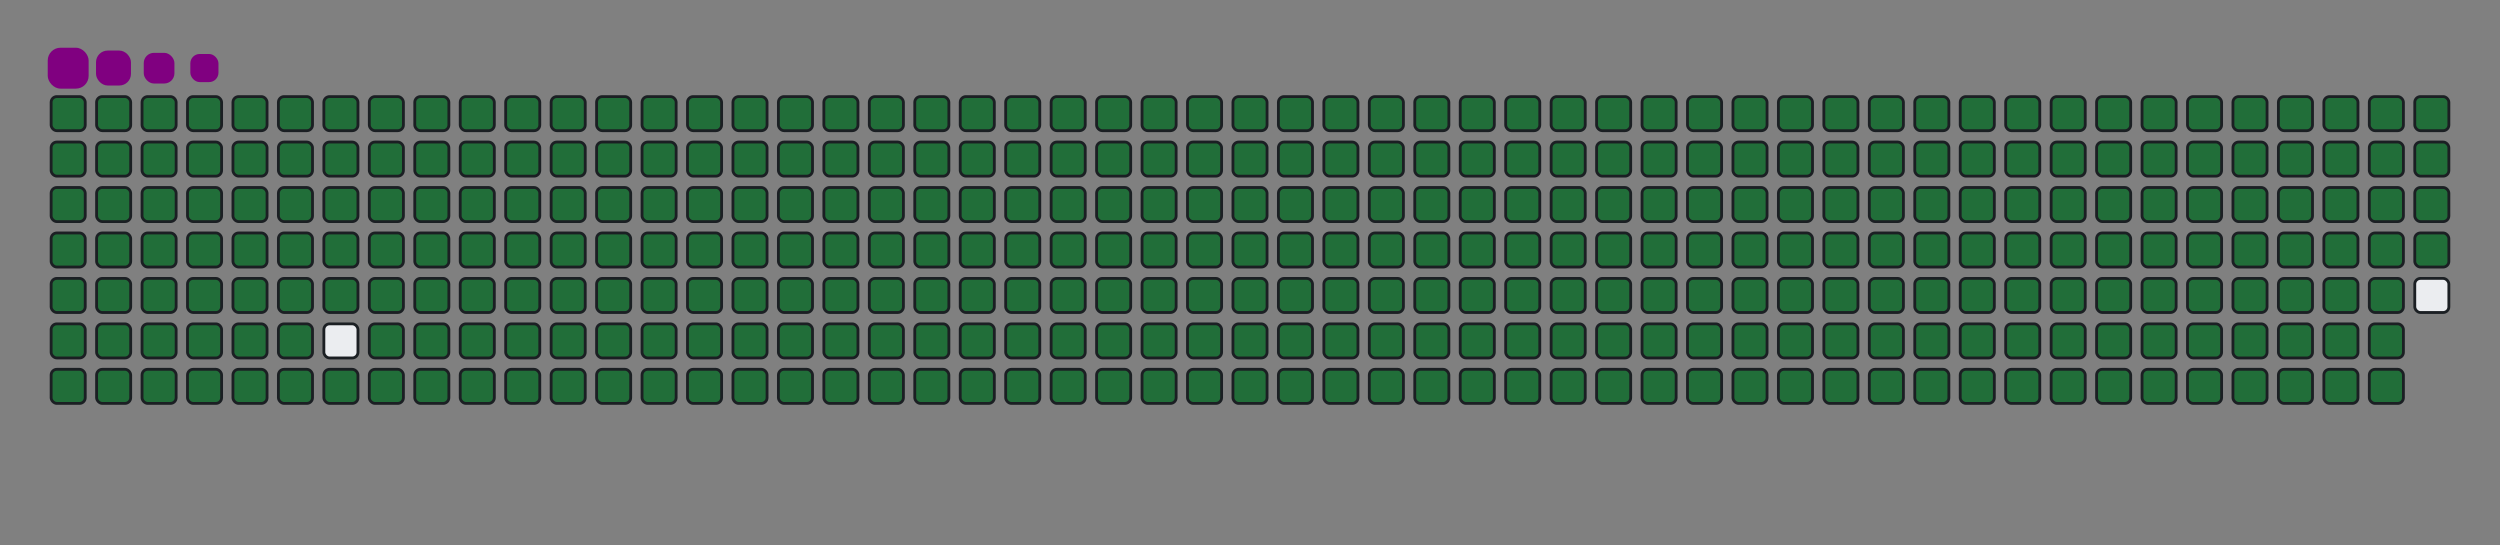 <svg viewBox="-16 -32 880 192" width="880" height="192" xmlns="http://www.w3.org/2000/svg"><rect x="-16" y="-32" width="880" height="192" fill="#808080" stroke="none"/><desc>Generated with https://github.com/Platane/snk</desc><style>:root{--cb:#1b1f230a;--cs:purple;--ce:#ebedf0;--c0:#ebedf0;--c1:#9be9a8;--c2:#40c463;--c3:#30a14e;--c4:#216e39}.c{shape-rendering:geometricPrecision;fill:#ebedf0;stroke-width:1px;stroke:#1b1f230a;animation:none 42700ms linear infinite;width:12px;height:12px}@keyframes c0{0.22%{fill:#216e39}0.24%,100%{fill:#ebedf0}}.c.c0{fill:#216e39;animation-name:c0}@keyframes c1{24.81%{fill:#216e39}24.83%,100%{fill:#ebedf0}}.c.c1{fill:#216e39;animation-name:c1}@keyframes c2{25.05%{fill:#216e39}25.07%,100%{fill:#ebedf0}}.c.c2{fill:#216e39;animation-name:c2}@keyframes c3{49.64%{fill:#216e39}49.66%,100%{fill:#ebedf0}}.c.c3{fill:#216e39;animation-name:c3}@keyframes c4{49.87%{fill:#216e39}49.89%,100%{fill:#ebedf0}}.c.c4{fill:#216e39;animation-name:c4}@keyframes c5{73.99%{fill:#216e39}74.01%,100%{fill:#ebedf0}}.c.c5{fill:#216e39;animation-name:c5}@keyframes c6{74.23%{fill:#216e39}74.25%,100%{fill:#ebedf0}}.c.c6{fill:#216e39;animation-name:c6}@keyframes c7{0.46%{fill:#216e39}0.48%,100%{fill:#ebedf0}}.c.c7{fill:#216e39;animation-name:c7}@keyframes c8{24.58%{fill:#216e39}24.6%,100%{fill:#ebedf0}}.c.c8{fill:#216e39;animation-name:c8}@keyframes c9{25.28%{fill:#216e39}25.3%,100%{fill:#ebedf0}}.c.c9{fill:#216e39;animation-name:c9}@keyframes ca{49.4%{fill:#216e39}49.42%,100%{fill:#ebedf0}}.c.ca{fill:#216e39;animation-name:ca}@keyframes cb{50.11%{fill:#216e39}50.13%,100%{fill:#ebedf0}}.c.cb{fill:#216e39;animation-name:cb}@keyframes cc{73.76%{fill:#216e39}73.78%,100%{fill:#ebedf0}}.c.cc{fill:#216e39;animation-name:cc}@keyframes cd{74.46%{fill:#216e39}74.48%,100%{fill:#ebedf0}}.c.cd{fill:#216e39;animation-name:cd}@keyframes ce{0.69%{fill:#216e39}0.71%,100%{fill:#ebedf0}}.c.ce{fill:#216e39;animation-name:ce}@keyframes cf{24.35%{fill:#216e39}24.37%,100%{fill:#ebedf0}}.c.cf{fill:#216e39;animation-name:cf}@keyframes cg{25.52%{fill:#216e39}25.54%,100%{fill:#ebedf0}}.c.cg{fill:#216e39;animation-name:cg}@keyframes ch{49.17%{fill:#216e39}49.19%,100%{fill:#ebedf0}}.c.ch{fill:#216e39;animation-name:ch}@keyframes ci{50.34%{fill:#216e39}50.36%,100%{fill:#ebedf0}}.c.ci{fill:#216e39;animation-name:ci}@keyframes cj{73.53%{fill:#216e39}73.55%,100%{fill:#ebedf0}}.c.cj{fill:#216e39;animation-name:cj}@keyframes ck{74.7%{fill:#216e39}74.72%,100%{fill:#ebedf0}}.c.ck{fill:#216e39;animation-name:ck}@keyframes cl{0.93%{fill:#216e39}0.95%,100%{fill:#ebedf0}}.c.cl{fill:#216e39;animation-name:cl}@keyframes cm{24.11%{fill:#216e39}24.13%,100%{fill:#ebedf0}}.c.cm{fill:#216e39;animation-name:cm}@keyframes cn{25.75%{fill:#216e39}25.77%,100%{fill:#ebedf0}}.c.cn{fill:#216e39;animation-name:cn}@keyframes co{48.94%{fill:#216e39}48.96%,100%{fill:#ebedf0}}.c.co{fill:#216e39;animation-name:co}@keyframes cp{50.58%{fill:#216e39}50.6%,100%{fill:#ebedf0}}.c.cp{fill:#216e39;animation-name:cp}@keyframes cq{73.29%{fill:#216e39}73.31%,100%{fill:#ebedf0}}.c.cq{fill:#216e39;animation-name:cq}@keyframes cr{74.93%{fill:#216e39}74.95%,100%{fill:#ebedf0}}.c.cr{fill:#216e39;animation-name:cr}@keyframes cs{1.16%{fill:#216e39}1.18%,100%{fill:#ebedf0}}.c.cs{fill:#216e39;animation-name:cs}@keyframes ct{23.88%{fill:#216e39}23.9%,100%{fill:#ebedf0}}.c.ct{fill:#216e39;animation-name:ct}@keyframes cu{25.99%{fill:#216e39}26.01%,100%{fill:#ebedf0}}.c.cu{fill:#216e39;animation-name:cu}@keyframes cv{48.7%{fill:#216e39}48.72%,100%{fill:#ebedf0}}.c.cv{fill:#216e39;animation-name:cv}@keyframes cw{50.81%{fill:#216e39}50.83%,100%{fill:#ebedf0}}.c.cw{fill:#216e39;animation-name:cw}@keyframes cx{73.06%{fill:#216e39}73.08%,100%{fill:#ebedf0}}.c.cx{fill:#216e39;animation-name:cx}@keyframes cy{75.17%{fill:#216e39}75.19%,100%{fill:#ebedf0}}.c.cy{fill:#216e39;animation-name:cy}@keyframes cz{1.4%{fill:#216e39}1.42%,100%{fill:#ebedf0}}.c.cz{fill:#216e39;animation-name:cz}@keyframes c10{23.64%{fill:#216e39}23.66%,100%{fill:#ebedf0}}.c.c10{fill:#216e39;animation-name:c10}@keyframes c11{26.22%{fill:#216e39}26.24%,100%{fill:#ebedf0}}.c.c11{fill:#216e39;animation-name:c11}@keyframes c12{48.47%{fill:#216e39}48.49%,100%{fill:#ebedf0}}.c.c12{fill:#216e39;animation-name:c12}@keyframes c13{51.04%{fill:#216e39}51.06%,100%{fill:#ebedf0}}.c.c13{fill:#216e39;animation-name:c13}@keyframes c14{72.82%{fill:#216e39}72.84%,100%{fill:#ebedf0}}.c.c14{fill:#216e39;animation-name:c14}@keyframes c15{75.4%{fill:#216e39}75.42%,100%{fill:#ebedf0}}.c.c15{fill:#216e39;animation-name:c15}@keyframes c16{1.63%{fill:#216e39}1.65%,100%{fill:#ebedf0}}.c.c16{fill:#216e39;animation-name:c16}@keyframes c17{23.41%{fill:#216e39}23.43%,100%{fill:#ebedf0}}.c.c17{fill:#216e39;animation-name:c17}@keyframes c18{26.45%{fill:#216e39}26.47%,100%{fill:#ebedf0}}.c.c18{fill:#216e39;animation-name:c18}@keyframes c19{48.23%{fill:#216e39}48.25%,100%{fill:#ebedf0}}.c.c19{fill:#216e39;animation-name:c19}@keyframes c1a{51.28%{fill:#216e39}51.3%,100%{fill:#ebedf0}}.c.c1a{fill:#216e39;animation-name:c1a}@keyframes c1b{75.63%{fill:#216e39}75.65%,100%{fill:#ebedf0}}.c.c1b{fill:#216e39;animation-name:c1b}@keyframes c1c{1.86%{fill:#216e39}1.88%,100%{fill:#ebedf0}}.c.c1c{fill:#216e39;animation-name:c1c}@keyframes c1d{23.18%{fill:#216e39}23.2%,100%{fill:#ebedf0}}.c.c1d{fill:#216e39;animation-name:c1d}@keyframes c1e{26.69%{fill:#216e39}26.71%,100%{fill:#ebedf0}}.c.c1e{fill:#216e39;animation-name:c1e}@keyframes c1f{48%{fill:#216e39}48.02%,100%{fill:#ebedf0}}.c.c1f{fill:#216e39;animation-name:c1f}@keyframes c1g{51.51%{fill:#216e39}51.53%,100%{fill:#ebedf0}}.c.c1g{fill:#216e39;animation-name:c1g}@keyframes c1h{72.36%{fill:#216e39}72.38%,100%{fill:#ebedf0}}.c.c1h{fill:#216e39;animation-name:c1h}@keyframes c1i{75.87%{fill:#216e39}75.89%,100%{fill:#ebedf0}}.c.c1i{fill:#216e39;animation-name:c1i}@keyframes c1j{2.1%{fill:#216e39}2.12%,100%{fill:#ebedf0}}.c.c1j{fill:#216e39;animation-name:c1j}@keyframes c1k{22.94%{fill:#216e39}22.96%,100%{fill:#ebedf0}}.c.c1k{fill:#216e39;animation-name:c1k}@keyframes c1l{26.92%{fill:#216e39}26.94%,100%{fill:#ebedf0}}.c.c1l{fill:#216e39;animation-name:c1l}@keyframes c1m{47.77%{fill:#216e39}47.79%,100%{fill:#ebedf0}}.c.c1m{fill:#216e39;animation-name:c1m}@keyframes c1n{51.75%{fill:#216e39}51.77%,100%{fill:#ebedf0}}.c.c1n{fill:#216e39;animation-name:c1n}@keyframes c1o{72.12%{fill:#216e39}72.14%,100%{fill:#ebedf0}}.c.c1o{fill:#216e39;animation-name:c1o}@keyframes c1p{76.1%{fill:#216e39}76.12%,100%{fill:#ebedf0}}.c.c1p{fill:#216e39;animation-name:c1p}@keyframes c1q{2.33%{fill:#216e39}2.35%,100%{fill:#ebedf0}}.c.c1q{fill:#216e39;animation-name:c1q}@keyframes c1r{22.71%{fill:#216e39}22.73%,100%{fill:#ebedf0}}.c.c1r{fill:#216e39;animation-name:c1r}@keyframes c1s{27.16%{fill:#216e39}27.18%,100%{fill:#ebedf0}}.c.c1s{fill:#216e39;animation-name:c1s}@keyframes c1t{47.53%{fill:#216e39}47.55%,100%{fill:#ebedf0}}.c.c1t{fill:#216e39;animation-name:c1t}@keyframes c1u{51.98%{fill:#216e39}52%,100%{fill:#ebedf0}}.c.c1u{fill:#216e39;animation-name:c1u}@keyframes c1v{71.89%{fill:#216e39}71.91%,100%{fill:#ebedf0}}.c.c1v{fill:#216e39;animation-name:c1v}@keyframes c1w{76.34%{fill:#216e39}76.36%,100%{fill:#ebedf0}}.c.c1w{fill:#216e39;animation-name:c1w}@keyframes c1x{2.57%{fill:#216e39}2.59%,100%{fill:#ebedf0}}.c.c1x{fill:#216e39;animation-name:c1x}@keyframes c1y{22.47%{fill:#216e39}22.49%,100%{fill:#ebedf0}}.c.c1y{fill:#216e39;animation-name:c1y}@keyframes c1z{27.39%{fill:#216e39}27.41%,100%{fill:#ebedf0}}.c.c1z{fill:#216e39;animation-name:c1z}@keyframes c20{47.3%{fill:#216e39}47.32%,100%{fill:#ebedf0}}.c.c20{fill:#216e39;animation-name:c20}@keyframes c21{52.21%{fill:#216e39}52.23%,100%{fill:#ebedf0}}.c.c21{fill:#216e39;animation-name:c21}@keyframes c22{71.65%{fill:#216e39}71.67%,100%{fill:#ebedf0}}.c.c22{fill:#216e39;animation-name:c22}@keyframes c23{76.57%{fill:#216e39}76.59%,100%{fill:#ebedf0}}.c.c23{fill:#216e39;animation-name:c23}@keyframes c24{2.8%{fill:#216e39}2.82%,100%{fill:#ebedf0}}.c.c24{fill:#216e39;animation-name:c24}@keyframes c25{22.24%{fill:#216e39}22.26%,100%{fill:#ebedf0}}.c.c25{fill:#216e39;animation-name:c25}@keyframes c26{27.62%{fill:#216e39}27.64%,100%{fill:#ebedf0}}.c.c26{fill:#216e39;animation-name:c26}@keyframes c27{47.06%{fill:#216e39}47.08%,100%{fill:#ebedf0}}.c.c27{fill:#216e39;animation-name:c27}@keyframes c28{52.45%{fill:#216e39}52.47%,100%{fill:#ebedf0}}.c.c28{fill:#216e39;animation-name:c28}@keyframes c29{71.42%{fill:#216e39}71.44%,100%{fill:#ebedf0}}.c.c29{fill:#216e39;animation-name:c29}@keyframes c2a{76.8%{fill:#216e39}76.82%,100%{fill:#ebedf0}}.c.c2a{fill:#216e39;animation-name:c2a}@keyframes c2b{3.03%{fill:#216e39}3.05%,100%{fill:#ebedf0}}.c.c2b{fill:#216e39;animation-name:c2b}@keyframes c2c{22%{fill:#216e39}22.02%,100%{fill:#ebedf0}}.c.c2c{fill:#216e39;animation-name:c2c}@keyframes c2d{27.86%{fill:#216e39}27.88%,100%{fill:#ebedf0}}.c.c2d{fill:#216e39;animation-name:c2d}@keyframes c2e{46.83%{fill:#216e39}46.85%,100%{fill:#ebedf0}}.c.c2e{fill:#216e39;animation-name:c2e}@keyframes c2f{52.68%{fill:#216e39}52.7%,100%{fill:#ebedf0}}.c.c2f{fill:#216e39;animation-name:c2f}@keyframes c2g{71.18%{fill:#216e39}71.2%,100%{fill:#ebedf0}}.c.c2g{fill:#216e39;animation-name:c2g}@keyframes c2h{77.04%{fill:#216e39}77.06%,100%{fill:#ebedf0}}.c.c2h{fill:#216e39;animation-name:c2h}@keyframes c2i{3.27%{fill:#216e39}3.29%,100%{fill:#ebedf0}}.c.c2i{fill:#216e39;animation-name:c2i}@keyframes c2j{21.77%{fill:#216e39}21.79%,100%{fill:#ebedf0}}.c.c2j{fill:#216e39;animation-name:c2j}@keyframes c2k{28.09%{fill:#216e39}28.11%,100%{fill:#ebedf0}}.c.c2k{fill:#216e39;animation-name:c2k}@keyframes c2l{46.59%{fill:#216e39}46.61%,100%{fill:#ebedf0}}.c.c2l{fill:#216e39;animation-name:c2l}@keyframes c2m{52.92%{fill:#216e39}52.94%,100%{fill:#ebedf0}}.c.c2m{fill:#216e39;animation-name:c2m}@keyframes c2n{70.95%{fill:#216e39}70.97%,100%{fill:#ebedf0}}.c.c2n{fill:#216e39;animation-name:c2n}@keyframes c2o{77.27%{fill:#216e39}77.29%,100%{fill:#ebedf0}}.c.c2o{fill:#216e39;animation-name:c2o}@keyframes c2p{3.5%{fill:#216e39}3.52%,100%{fill:#ebedf0}}.c.c2p{fill:#216e39;animation-name:c2p}@keyframes c2q{21.54%{fill:#216e39}21.56%,100%{fill:#ebedf0}}.c.c2q{fill:#216e39;animation-name:c2q}@keyframes c2r{28.33%{fill:#216e39}28.35%,100%{fill:#ebedf0}}.c.c2r{fill:#216e39;animation-name:c2r}@keyframes c2s{46.36%{fill:#216e39}46.38%,100%{fill:#ebedf0}}.c.c2s{fill:#216e39;animation-name:c2s}@keyframes c2t{53.15%{fill:#216e39}53.17%,100%{fill:#ebedf0}}.c.c2t{fill:#216e39;animation-name:c2t}@keyframes c2u{70.72%{fill:#216e39}70.74%,100%{fill:#ebedf0}}.c.c2u{fill:#216e39;animation-name:c2u}@keyframes c2v{77.51%{fill:#216e39}77.53%,100%{fill:#ebedf0}}.c.c2v{fill:#216e39;animation-name:c2v}@keyframes c2w{3.74%{fill:#216e39}3.76%,100%{fill:#ebedf0}}.c.c2w{fill:#216e39;animation-name:c2w}@keyframes c2x{21.3%{fill:#216e39}21.32%,100%{fill:#ebedf0}}.c.c2x{fill:#216e39;animation-name:c2x}@keyframes c2y{28.56%{fill:#216e39}28.58%,100%{fill:#ebedf0}}.c.c2y{fill:#216e39;animation-name:c2y}@keyframes c2z{46.13%{fill:#216e39}46.15%,100%{fill:#ebedf0}}.c.c2z{fill:#216e39;animation-name:c2z}@keyframes c30{53.39%{fill:#216e39}53.41%,100%{fill:#ebedf0}}.c.c30{fill:#216e39;animation-name:c30}@keyframes c31{70.48%{fill:#216e39}70.5%,100%{fill:#ebedf0}}.c.c31{fill:#216e39;animation-name:c31}@keyframes c32{77.74%{fill:#216e39}77.76%,100%{fill:#ebedf0}}.c.c32{fill:#216e39;animation-name:c32}@keyframes c33{3.97%{fill:#216e39}3.99%,100%{fill:#ebedf0}}.c.c33{fill:#216e39;animation-name:c33}@keyframes c34{21.07%{fill:#216e39}21.09%,100%{fill:#ebedf0}}.c.c34{fill:#216e39;animation-name:c34}@keyframes c35{28.8%{fill:#216e39}28.82%,100%{fill:#ebedf0}}.c.c35{fill:#216e39;animation-name:c35}@keyframes c36{45.89%{fill:#216e39}45.91%,100%{fill:#ebedf0}}.c.c36{fill:#216e39;animation-name:c36}@keyframes c37{53.62%{fill:#216e39}53.64%,100%{fill:#ebedf0}}.c.c37{fill:#216e39;animation-name:c37}@keyframes c38{70.25%{fill:#216e39}70.27%,100%{fill:#ebedf0}}.c.c38{fill:#216e39;animation-name:c38}@keyframes c39{77.98%{fill:#216e39}78%,100%{fill:#ebedf0}}.c.c39{fill:#216e39;animation-name:c39}@keyframes c3a{4.21%{fill:#216e39}4.23%,100%{fill:#ebedf0}}.c.c3a{fill:#216e39;animation-name:c3a}@keyframes c3b{20.83%{fill:#216e39}20.85%,100%{fill:#ebedf0}}.c.c3b{fill:#216e39;animation-name:c3b}@keyframes c3c{29.03%{fill:#216e39}29.05%,100%{fill:#ebedf0}}.c.c3c{fill:#216e39;animation-name:c3c}@keyframes c3d{45.66%{fill:#216e39}45.68%,100%{fill:#ebedf0}}.c.c3d{fill:#216e39;animation-name:c3d}@keyframes c3e{53.85%{fill:#216e39}53.87%,100%{fill:#ebedf0}}.c.c3e{fill:#216e39;animation-name:c3e}@keyframes c3f{70.01%{fill:#216e39}70.03%,100%{fill:#ebedf0}}.c.c3f{fill:#216e39;animation-name:c3f}@keyframes c3g{78.21%{fill:#216e39}78.23%,100%{fill:#ebedf0}}.c.c3g{fill:#216e39;animation-name:c3g}@keyframes c3h{4.44%{fill:#216e39}4.46%,100%{fill:#ebedf0}}.c.c3h{fill:#216e39;animation-name:c3h}@keyframes c3i{20.6%{fill:#216e39}20.62%,100%{fill:#ebedf0}}.c.c3i{fill:#216e39;animation-name:c3i}@keyframes c3j{29.26%{fill:#216e39}29.28%,100%{fill:#ebedf0}}.c.c3j{fill:#216e39;animation-name:c3j}@keyframes c3k{45.42%{fill:#216e39}45.44%,100%{fill:#ebedf0}}.c.c3k{fill:#216e39;animation-name:c3k}@keyframes c3l{54.09%{fill:#216e39}54.11%,100%{fill:#ebedf0}}.c.c3l{fill:#216e39;animation-name:c3l}@keyframes c3m{69.78%{fill:#216e39}69.8%,100%{fill:#ebedf0}}.c.c3m{fill:#216e39;animation-name:c3m}@keyframes c3n{78.44%{fill:#216e39}78.46%,100%{fill:#ebedf0}}.c.c3n{fill:#216e39;animation-name:c3n}@keyframes c3o{4.67%{fill:#216e39}4.69%,100%{fill:#ebedf0}}.c.c3o{fill:#216e39;animation-name:c3o}@keyframes c3p{20.36%{fill:#216e39}20.38%,100%{fill:#ebedf0}}.c.c3p{fill:#216e39;animation-name:c3p}@keyframes c3q{29.5%{fill:#216e39}29.52%,100%{fill:#ebedf0}}.c.c3q{fill:#216e39;animation-name:c3q}@keyframes c3r{45.19%{fill:#216e39}45.21%,100%{fill:#ebedf0}}.c.c3r{fill:#216e39;animation-name:c3r}@keyframes c3s{54.32%{fill:#216e39}54.34%,100%{fill:#ebedf0}}.c.c3s{fill:#216e39;animation-name:c3s}@keyframes c3t{69.55%{fill:#216e39}69.57%,100%{fill:#ebedf0}}.c.c3t{fill:#216e39;animation-name:c3t}@keyframes c3u{78.68%{fill:#216e39}78.7%,100%{fill:#ebedf0}}.c.c3u{fill:#216e39;animation-name:c3u}@keyframes c3v{4.91%{fill:#216e39}4.93%,100%{fill:#ebedf0}}.c.c3v{fill:#216e39;animation-name:c3v}@keyframes c3w{20.13%{fill:#216e39}20.15%,100%{fill:#ebedf0}}.c.c3w{fill:#216e39;animation-name:c3w}@keyframes c3x{29.73%{fill:#216e39}29.75%,100%{fill:#ebedf0}}.c.c3x{fill:#216e39;animation-name:c3x}@keyframes c3y{44.95%{fill:#216e39}44.97%,100%{fill:#ebedf0}}.c.c3y{fill:#216e39;animation-name:c3y}@keyframes c3z{54.56%{fill:#216e39}54.58%,100%{fill:#ebedf0}}.c.c3z{fill:#216e39;animation-name:c3z}@keyframes c40{69.31%{fill:#216e39}69.33%,100%{fill:#ebedf0}}.c.c40{fill:#216e39;animation-name:c40}@keyframes c41{78.91%{fill:#216e39}78.93%,100%{fill:#ebedf0}}.c.c41{fill:#216e39;animation-name:c41}@keyframes c42{5.14%{fill:#216e39}5.16%,100%{fill:#ebedf0}}.c.c42{fill:#216e39;animation-name:c42}@keyframes c43{19.9%{fill:#216e39}19.92%,100%{fill:#ebedf0}}.c.c43{fill:#216e39;animation-name:c43}@keyframes c44{29.97%{fill:#216e39}29.99%,100%{fill:#ebedf0}}.c.c44{fill:#216e39;animation-name:c44}@keyframes c45{44.72%{fill:#216e39}44.74%,100%{fill:#ebedf0}}.c.c45{fill:#216e39;animation-name:c45}@keyframes c46{54.79%{fill:#216e39}54.81%,100%{fill:#ebedf0}}.c.c46{fill:#216e39;animation-name:c46}@keyframes c47{69.08%{fill:#216e39}69.1%,100%{fill:#ebedf0}}.c.c47{fill:#216e39;animation-name:c47}@keyframes c48{79.15%{fill:#216e39}79.17%,100%{fill:#ebedf0}}.c.c48{fill:#216e39;animation-name:c48}@keyframes c49{5.38%{fill:#216e39}5.4%,100%{fill:#ebedf0}}.c.c49{fill:#216e39;animation-name:c49}@keyframes c4a{19.66%{fill:#216e39}19.68%,100%{fill:#ebedf0}}.c.c4a{fill:#216e39;animation-name:c4a}@keyframes c4b{30.2%{fill:#216e39}30.22%,100%{fill:#ebedf0}}.c.c4b{fill:#216e39;animation-name:c4b}@keyframes c4c{44.49%{fill:#216e39}44.51%,100%{fill:#ebedf0}}.c.c4c{fill:#216e39;animation-name:c4c}@keyframes c4d{55.03%{fill:#216e39}55.05%,100%{fill:#ebedf0}}.c.c4d{fill:#216e39;animation-name:c4d}@keyframes c4e{68.84%{fill:#216e39}68.86%,100%{fill:#ebedf0}}.c.c4e{fill:#216e39;animation-name:c4e}@keyframes c4f{79.38%{fill:#216e39}79.4%,100%{fill:#ebedf0}}.c.c4f{fill:#216e39;animation-name:c4f}@keyframes c4g{5.61%{fill:#216e39}5.63%,100%{fill:#ebedf0}}.c.c4g{fill:#216e39;animation-name:c4g}@keyframes c4h{19.43%{fill:#216e39}19.45%,100%{fill:#ebedf0}}.c.c4h{fill:#216e39;animation-name:c4h}@keyframes c4i{30.43%{fill:#216e39}30.45%,100%{fill:#ebedf0}}.c.c4i{fill:#216e39;animation-name:c4i}@keyframes c4j{44.25%{fill:#216e39}44.27%,100%{fill:#ebedf0}}.c.c4j{fill:#216e39;animation-name:c4j}@keyframes c4k{55.26%{fill:#216e39}55.28%,100%{fill:#ebedf0}}.c.c4k{fill:#216e39;animation-name:c4k}@keyframes c4l{68.61%{fill:#216e39}68.63%,100%{fill:#ebedf0}}.c.c4l{fill:#216e39;animation-name:c4l}@keyframes c4m{79.62%{fill:#216e39}79.64%,100%{fill:#ebedf0}}.c.c4m{fill:#216e39;animation-name:c4m}@keyframes c4n{5.84%{fill:#216e39}5.86%,100%{fill:#ebedf0}}.c.c4n{fill:#216e39;animation-name:c4n}@keyframes c4o{19.19%{fill:#216e39}19.21%,100%{fill:#ebedf0}}.c.c4o{fill:#216e39;animation-name:c4o}@keyframes c4p{30.67%{fill:#216e39}30.69%,100%{fill:#ebedf0}}.c.c4p{fill:#216e39;animation-name:c4p}@keyframes c4q{44.02%{fill:#216e39}44.04%,100%{fill:#ebedf0}}.c.c4q{fill:#216e39;animation-name:c4q}@keyframes c4r{55.49%{fill:#216e39}55.51%,100%{fill:#ebedf0}}.c.c4r{fill:#216e39;animation-name:c4r}@keyframes c4s{68.37%{fill:#216e39}68.39%,100%{fill:#ebedf0}}.c.c4s{fill:#216e39;animation-name:c4s}@keyframes c4t{79.85%{fill:#216e39}79.87%,100%{fill:#ebedf0}}.c.c4t{fill:#216e39;animation-name:c4t}@keyframes c4u{6.08%{fill:#216e39}6.1%,100%{fill:#ebedf0}}.c.c4u{fill:#216e39;animation-name:c4u}@keyframes c4v{18.96%{fill:#216e39}18.98%,100%{fill:#ebedf0}}.c.c4v{fill:#216e39;animation-name:c4v}@keyframes c4w{30.9%{fill:#216e39}30.92%,100%{fill:#ebedf0}}.c.c4w{fill:#216e39;animation-name:c4w}@keyframes c4x{43.78%{fill:#216e39}43.8%,100%{fill:#ebedf0}}.c.c4x{fill:#216e39;animation-name:c4x}@keyframes c4y{55.73%{fill:#216e39}55.75%,100%{fill:#ebedf0}}.c.c4y{fill:#216e39;animation-name:c4y}@keyframes c4z{68.14%{fill:#216e39}68.16%,100%{fill:#ebedf0}}.c.c4z{fill:#216e39;animation-name:c4z}@keyframes c50{80.08%{fill:#216e39}80.1%,100%{fill:#ebedf0}}.c.c50{fill:#216e39;animation-name:c50}@keyframes c51{6.31%{fill:#216e39}6.33%,100%{fill:#ebedf0}}.c.c51{fill:#216e39;animation-name:c51}@keyframes c52{18.73%{fill:#216e39}18.75%,100%{fill:#ebedf0}}.c.c52{fill:#216e39;animation-name:c52}@keyframes c53{31.14%{fill:#216e39}31.16%,100%{fill:#ebedf0}}.c.c53{fill:#216e39;animation-name:c53}@keyframes c54{43.55%{fill:#216e39}43.57%,100%{fill:#ebedf0}}.c.c54{fill:#216e39;animation-name:c54}@keyframes c55{55.96%{fill:#216e39}55.98%,100%{fill:#ebedf0}}.c.c55{fill:#216e39;animation-name:c55}@keyframes c56{67.91%{fill:#216e39}67.93%,100%{fill:#ebedf0}}.c.c56{fill:#216e39;animation-name:c56}@keyframes c57{80.32%{fill:#216e39}80.34%,100%{fill:#ebedf0}}.c.c57{fill:#216e39;animation-name:c57}@keyframes c58{6.55%{fill:#216e39}6.57%,100%{fill:#ebedf0}}.c.c58{fill:#216e39;animation-name:c58}@keyframes c59{18.49%{fill:#216e39}18.51%,100%{fill:#ebedf0}}.c.c59{fill:#216e39;animation-name:c59}@keyframes c5a{31.37%{fill:#216e39}31.39%,100%{fill:#ebedf0}}.c.c5a{fill:#216e39;animation-name:c5a}@keyframes c5b{43.32%{fill:#216e39}43.34%,100%{fill:#ebedf0}}.c.c5b{fill:#216e39;animation-name:c5b}@keyframes c5c{56.2%{fill:#216e39}56.22%,100%{fill:#ebedf0}}.c.c5c{fill:#216e39;animation-name:c5c}@keyframes c5d{67.67%{fill:#216e39}67.69%,100%{fill:#ebedf0}}.c.c5d{fill:#216e39;animation-name:c5d}@keyframes c5e{80.55%{fill:#216e39}80.57%,100%{fill:#ebedf0}}.c.c5e{fill:#216e39;animation-name:c5e}@keyframes c5f{6.78%{fill:#216e39}6.8%,100%{fill:#ebedf0}}.c.c5f{fill:#216e39;animation-name:c5f}@keyframes c5g{18.26%{fill:#216e39}18.28%,100%{fill:#ebedf0}}.c.c5g{fill:#216e39;animation-name:c5g}@keyframes c5h{31.61%{fill:#216e39}31.63%,100%{fill:#ebedf0}}.c.c5h{fill:#216e39;animation-name:c5h}@keyframes c5i{43.08%{fill:#216e39}43.1%,100%{fill:#ebedf0}}.c.c5i{fill:#216e39;animation-name:c5i}@keyframes c5j{56.43%{fill:#216e39}56.45%,100%{fill:#ebedf0}}.c.c5j{fill:#216e39;animation-name:c5j}@keyframes c5k{67.44%{fill:#216e39}67.46%,100%{fill:#ebedf0}}.c.c5k{fill:#216e39;animation-name:c5k}@keyframes c5l{80.79%{fill:#216e39}80.81%,100%{fill:#ebedf0}}.c.c5l{fill:#216e39;animation-name:c5l}@keyframes c5m{7.02%{fill:#216e39}7.04%,100%{fill:#ebedf0}}.c.c5m{fill:#216e39;animation-name:c5m}@keyframes c5n{18.02%{fill:#216e39}18.04%,100%{fill:#ebedf0}}.c.c5n{fill:#216e39;animation-name:c5n}@keyframes c5o{31.84%{fill:#216e39}31.86%,100%{fill:#ebedf0}}.c.c5o{fill:#216e39;animation-name:c5o}@keyframes c5p{42.85%{fill:#216e39}42.87%,100%{fill:#ebedf0}}.c.c5p{fill:#216e39;animation-name:c5p}@keyframes c5q{56.66%{fill:#216e39}56.68%,100%{fill:#ebedf0}}.c.c5q{fill:#216e39;animation-name:c5q}@keyframes c5r{67.2%{fill:#216e39}67.22%,100%{fill:#ebedf0}}.c.c5r{fill:#216e39;animation-name:c5r}@keyframes c5s{81.02%{fill:#216e39}81.04%,100%{fill:#ebedf0}}.c.c5s{fill:#216e39;animation-name:c5s}@keyframes c5t{7.25%{fill:#216e39}7.27%,100%{fill:#ebedf0}}.c.c5t{fill:#216e39;animation-name:c5t}@keyframes c5u{17.79%{fill:#216e39}17.81%,100%{fill:#ebedf0}}.c.c5u{fill:#216e39;animation-name:c5u}@keyframes c5v{32.07%{fill:#216e39}32.09%,100%{fill:#ebedf0}}.c.c5v{fill:#216e39;animation-name:c5v}@keyframes c5w{42.61%{fill:#216e39}42.63%,100%{fill:#ebedf0}}.c.c5w{fill:#216e39;animation-name:c5w}@keyframes c5x{56.9%{fill:#216e39}56.92%,100%{fill:#ebedf0}}.c.c5x{fill:#216e39;animation-name:c5x}@keyframes c5y{66.97%{fill:#216e39}66.99%,100%{fill:#ebedf0}}.c.c5y{fill:#216e39;animation-name:c5y}@keyframes c5z{81.25%{fill:#216e39}81.27%,100%{fill:#ebedf0}}.c.c5z{fill:#216e39;animation-name:c5z}@keyframes c60{7.48%{fill:#216e39}7.5%,100%{fill:#ebedf0}}.c.c60{fill:#216e39;animation-name:c60}@keyframes c61{17.55%{fill:#216e39}17.57%,100%{fill:#ebedf0}}.c.c61{fill:#216e39;animation-name:c61}@keyframes c62{32.31%{fill:#216e39}32.33%,100%{fill:#ebedf0}}.c.c62{fill:#216e39;animation-name:c62}@keyframes c63{42.38%{fill:#216e39}42.4%,100%{fill:#ebedf0}}.c.c63{fill:#216e39;animation-name:c63}@keyframes c64{57.13%{fill:#216e39}57.15%,100%{fill:#ebedf0}}.c.c64{fill:#216e39;animation-name:c64}@keyframes c65{66.73%{fill:#216e39}66.75%,100%{fill:#ebedf0}}.c.c65{fill:#216e39;animation-name:c65}@keyframes c66{81.49%{fill:#216e39}81.51%,100%{fill:#ebedf0}}.c.c66{fill:#216e39;animation-name:c66}@keyframes c67{7.72%{fill:#216e39}7.74%,100%{fill:#ebedf0}}.c.c67{fill:#216e39;animation-name:c67}@keyframes c68{17.32%{fill:#216e39}17.34%,100%{fill:#ebedf0}}.c.c68{fill:#216e39;animation-name:c68}@keyframes c69{32.54%{fill:#216e39}32.56%,100%{fill:#ebedf0}}.c.c69{fill:#216e39;animation-name:c69}@keyframes c6a{42.14%{fill:#216e39}42.16%,100%{fill:#ebedf0}}.c.c6a{fill:#216e39;animation-name:c6a}@keyframes c6b{57.37%{fill:#216e39}57.39%,100%{fill:#ebedf0}}.c.c6b{fill:#216e39;animation-name:c6b}@keyframes c6c{66.5%{fill:#216e39}66.52%,100%{fill:#ebedf0}}.c.c6c{fill:#216e39;animation-name:c6c}@keyframes c6d{81.72%{fill:#216e39}81.74%,100%{fill:#ebedf0}}.c.c6d{fill:#216e39;animation-name:c6d}@keyframes c6e{7.95%{fill:#216e39}7.97%,100%{fill:#ebedf0}}.c.c6e{fill:#216e39;animation-name:c6e}@keyframes c6f{17.09%{fill:#216e39}17.11%,100%{fill:#ebedf0}}.c.c6f{fill:#216e39;animation-name:c6f}@keyframes c6g{32.78%{fill:#216e39}32.8%,100%{fill:#ebedf0}}.c.c6g{fill:#216e39;animation-name:c6g}@keyframes c6h{41.91%{fill:#216e39}41.93%,100%{fill:#ebedf0}}.c.c6h{fill:#216e39;animation-name:c6h}@keyframes c6i{57.6%{fill:#216e39}57.62%,100%{fill:#ebedf0}}.c.c6i{fill:#216e39;animation-name:c6i}@keyframes c6j{66.27%{fill:#216e39}66.29%,100%{fill:#ebedf0}}.c.c6j{fill:#216e39;animation-name:c6j}@keyframes c6k{81.96%{fill:#216e39}81.98%,100%{fill:#ebedf0}}.c.c6k{fill:#216e39;animation-name:c6k}@keyframes c6l{8.19%{fill:#216e39}8.21%,100%{fill:#ebedf0}}.c.c6l{fill:#216e39;animation-name:c6l}@keyframes c6m{16.85%{fill:#216e39}16.87%,100%{fill:#ebedf0}}.c.c6m{fill:#216e39;animation-name:c6m}@keyframes c6n{33.01%{fill:#216e39}33.03%,100%{fill:#ebedf0}}.c.c6n{fill:#216e39;animation-name:c6n}@keyframes c6o{41.68%{fill:#216e39}41.7%,100%{fill:#ebedf0}}.c.c6o{fill:#216e39;animation-name:c6o}@keyframes c6p{57.84%{fill:#216e39}57.86%,100%{fill:#ebedf0}}.c.c6p{fill:#216e39;animation-name:c6p}@keyframes c6q{66.03%{fill:#216e39}66.05%,100%{fill:#ebedf0}}.c.c6q{fill:#216e39;animation-name:c6q}@keyframes c6r{82.19%{fill:#216e39}82.21%,100%{fill:#ebedf0}}.c.c6r{fill:#216e39;animation-name:c6r}@keyframes c6s{8.42%{fill:#216e39}8.44%,100%{fill:#ebedf0}}.c.c6s{fill:#216e39;animation-name:c6s}@keyframes c6t{16.62%{fill:#216e39}16.64%,100%{fill:#ebedf0}}.c.c6t{fill:#216e39;animation-name:c6t}@keyframes c6u{33.25%{fill:#216e39}33.27%,100%{fill:#ebedf0}}.c.c6u{fill:#216e39;animation-name:c6u}@keyframes c6v{41.44%{fill:#216e39}41.46%,100%{fill:#ebedf0}}.c.c6v{fill:#216e39;animation-name:c6v}@keyframes c6w{58.07%{fill:#216e39}58.09%,100%{fill:#ebedf0}}.c.c6w{fill:#216e39;animation-name:c6w}@keyframes c6x{65.8%{fill:#216e39}65.82%,100%{fill:#ebedf0}}.c.c6x{fill:#216e39;animation-name:c6x}@keyframes c6y{82.43%{fill:#216e39}82.45%,100%{fill:#ebedf0}}.c.c6y{fill:#216e39;animation-name:c6y}@keyframes c6z{8.66%{fill:#216e39}8.68%,100%{fill:#ebedf0}}.c.c6z{fill:#216e39;animation-name:c6z}@keyframes c70{16.38%{fill:#216e39}16.4%,100%{fill:#ebedf0}}.c.c70{fill:#216e39;animation-name:c70}@keyframes c71{33.48%{fill:#216e39}33.5%,100%{fill:#ebedf0}}.c.c71{fill:#216e39;animation-name:c71}@keyframes c72{41.21%{fill:#216e39}41.23%,100%{fill:#ebedf0}}.c.c72{fill:#216e39;animation-name:c72}@keyframes c73{58.3%{fill:#216e39}58.32%,100%{fill:#ebedf0}}.c.c73{fill:#216e39;animation-name:c73}@keyframes c74{65.56%{fill:#216e39}65.58%,100%{fill:#ebedf0}}.c.c74{fill:#216e39;animation-name:c74}@keyframes c75{82.66%{fill:#216e39}82.68%,100%{fill:#ebedf0}}.c.c75{fill:#216e39;animation-name:c75}@keyframes c76{8.89%{fill:#216e39}8.91%,100%{fill:#ebedf0}}.c.c76{fill:#216e39;animation-name:c76}@keyframes c77{16.15%{fill:#216e39}16.17%,100%{fill:#ebedf0}}.c.c77{fill:#216e39;animation-name:c77}@keyframes c78{33.71%{fill:#216e39}33.73%,100%{fill:#ebedf0}}.c.c78{fill:#216e39;animation-name:c78}@keyframes c79{40.97%{fill:#216e39}40.99%,100%{fill:#ebedf0}}.c.c79{fill:#216e39;animation-name:c79}@keyframes c7a{58.54%{fill:#216e39}58.56%,100%{fill:#ebedf0}}.c.c7a{fill:#216e39;animation-name:c7a}@keyframes c7b{65.33%{fill:#216e39}65.35%,100%{fill:#ebedf0}}.c.c7b{fill:#216e39;animation-name:c7b}@keyframes c7c{82.89%{fill:#216e39}82.91%,100%{fill:#ebedf0}}.c.c7c{fill:#216e39;animation-name:c7c}@keyframes c7d{9.12%{fill:#216e39}9.14%,100%{fill:#ebedf0}}.c.c7d{fill:#216e39;animation-name:c7d}@keyframes c7e{15.92%{fill:#216e39}15.94%,100%{fill:#ebedf0}}.c.c7e{fill:#216e39;animation-name:c7e}@keyframes c7f{33.95%{fill:#216e39}33.97%,100%{fill:#ebedf0}}.c.c7f{fill:#216e39;animation-name:c7f}@keyframes c7g{40.74%{fill:#216e39}40.76%,100%{fill:#ebedf0}}.c.c7g{fill:#216e39;animation-name:c7g}@keyframes c7h{58.77%{fill:#216e39}58.79%,100%{fill:#ebedf0}}.c.c7h{fill:#216e39;animation-name:c7h}@keyframes c7i{65.1%{fill:#216e39}65.12%,100%{fill:#ebedf0}}.c.c7i{fill:#216e39;animation-name:c7i}@keyframes c7j{83.13%{fill:#216e39}83.15%,100%{fill:#ebedf0}}.c.c7j{fill:#216e39;animation-name:c7j}@keyframes c7k{9.36%{fill:#216e39}9.38%,100%{fill:#ebedf0}}.c.c7k{fill:#216e39;animation-name:c7k}@keyframes c7l{15.68%{fill:#216e39}15.7%,100%{fill:#ebedf0}}.c.c7l{fill:#216e39;animation-name:c7l}@keyframes c7m{34.18%{fill:#216e39}34.2%,100%{fill:#ebedf0}}.c.c7m{fill:#216e39;animation-name:c7m}@keyframes c7n{40.51%{fill:#216e39}40.53%,100%{fill:#ebedf0}}.c.c7n{fill:#216e39;animation-name:c7n}@keyframes c7o{59.01%{fill:#216e39}59.03%,100%{fill:#ebedf0}}.c.c7o{fill:#216e39;animation-name:c7o}@keyframes c7p{64.86%{fill:#216e39}64.88%,100%{fill:#ebedf0}}.c.c7p{fill:#216e39;animation-name:c7p}@keyframes c7q{83.36%{fill:#216e39}83.38%,100%{fill:#ebedf0}}.c.c7q{fill:#216e39;animation-name:c7q}@keyframes c7r{9.59%{fill:#216e39}9.61%,100%{fill:#ebedf0}}.c.c7r{fill:#216e39;animation-name:c7r}@keyframes c7s{15.45%{fill:#216e39}15.47%,100%{fill:#ebedf0}}.c.c7s{fill:#216e39;animation-name:c7s}@keyframes c7t{34.42%{fill:#216e39}34.44%,100%{fill:#ebedf0}}.c.c7t{fill:#216e39;animation-name:c7t}@keyframes c7u{40.27%{fill:#216e39}40.29%,100%{fill:#ebedf0}}.c.c7u{fill:#216e39;animation-name:c7u}@keyframes c7v{59.24%{fill:#216e39}59.26%,100%{fill:#ebedf0}}.c.c7v{fill:#216e39;animation-name:c7v}@keyframes c7w{64.63%{fill:#216e39}64.65%,100%{fill:#ebedf0}}.c.c7w{fill:#216e39;animation-name:c7w}@keyframes c7x{83.6%{fill:#216e39}83.62%,100%{fill:#ebedf0}}.c.c7x{fill:#216e39;animation-name:c7x}@keyframes c7y{9.83%{fill:#216e39}9.85%,100%{fill:#ebedf0}}.c.c7y{fill:#216e39;animation-name:c7y}@keyframes c7z{15.21%{fill:#216e39}15.23%,100%{fill:#ebedf0}}.c.c7z{fill:#216e39;animation-name:c7z}@keyframes c80{34.65%{fill:#216e39}34.67%,100%{fill:#ebedf0}}.c.c80{fill:#216e39;animation-name:c80}@keyframes c81{40.04%{fill:#216e39}40.06%,100%{fill:#ebedf0}}.c.c81{fill:#216e39;animation-name:c81}@keyframes c82{59.47%{fill:#216e39}59.49%,100%{fill:#ebedf0}}.c.c82{fill:#216e39;animation-name:c82}@keyframes c83{64.39%{fill:#216e39}64.41%,100%{fill:#ebedf0}}.c.c83{fill:#216e39;animation-name:c83}@keyframes c84{83.83%{fill:#216e39}83.85%,100%{fill:#ebedf0}}.c.c84{fill:#216e39;animation-name:c84}@keyframes c85{10.06%{fill:#216e39}10.08%,100%{fill:#ebedf0}}.c.c85{fill:#216e39;animation-name:c85}@keyframes c86{14.98%{fill:#216e39}15%,100%{fill:#ebedf0}}.c.c86{fill:#216e39;animation-name:c86}@keyframes c87{34.88%{fill:#216e39}34.9%,100%{fill:#ebedf0}}.c.c87{fill:#216e39;animation-name:c87}@keyframes c88{39.8%{fill:#216e39}39.82%,100%{fill:#ebedf0}}.c.c88{fill:#216e39;animation-name:c88}@keyframes c89{59.71%{fill:#216e39}59.73%,100%{fill:#ebedf0}}.c.c89{fill:#216e39;animation-name:c89}@keyframes c8a{64.16%{fill:#216e39}64.18%,100%{fill:#ebedf0}}.c.c8a{fill:#216e39;animation-name:c8a}@keyframes c8b{84.06%{fill:#216e39}84.08%,100%{fill:#ebedf0}}.c.c8b{fill:#216e39;animation-name:c8b}@keyframes c8c{10.29%{fill:#216e39}10.31%,100%{fill:#ebedf0}}.c.c8c{fill:#216e39;animation-name:c8c}@keyframes c8d{14.74%{fill:#216e39}14.76%,100%{fill:#ebedf0}}.c.c8d{fill:#216e39;animation-name:c8d}@keyframes c8e{35.12%{fill:#216e39}35.14%,100%{fill:#ebedf0}}.c.c8e{fill:#216e39;animation-name:c8e}@keyframes c8f{39.57%{fill:#216e39}39.59%,100%{fill:#ebedf0}}.c.c8f{fill:#216e39;animation-name:c8f}@keyframes c8g{59.94%{fill:#216e39}59.96%,100%{fill:#ebedf0}}.c.c8g{fill:#216e39;animation-name:c8g}@keyframes c8h{63.92%{fill:#216e39}63.94%,100%{fill:#ebedf0}}.c.c8h{fill:#216e39;animation-name:c8h}@keyframes c8i{84.3%{fill:#216e39}84.32%,100%{fill:#ebedf0}}.c.c8i{fill:#216e39;animation-name:c8i}@keyframes c8j{10.53%{fill:#216e39}10.55%,100%{fill:#ebedf0}}.c.c8j{fill:#216e39;animation-name:c8j}@keyframes c8k{14.51%{fill:#216e39}14.53%,100%{fill:#ebedf0}}.c.c8k{fill:#216e39;animation-name:c8k}@keyframes c8l{35.35%{fill:#216e39}35.37%,100%{fill:#ebedf0}}.c.c8l{fill:#216e39;animation-name:c8l}@keyframes c8m{39.33%{fill:#216e39}39.35%,100%{fill:#ebedf0}}.c.c8m{fill:#216e39;animation-name:c8m}@keyframes c8n{60.18%{fill:#216e39}60.2%,100%{fill:#ebedf0}}.c.c8n{fill:#216e39;animation-name:c8n}@keyframes c8o{63.69%{fill:#216e39}63.71%,100%{fill:#ebedf0}}.c.c8o{fill:#216e39;animation-name:c8o}@keyframes c8p{84.53%{fill:#216e39}84.55%,100%{fill:#ebedf0}}.c.c8p{fill:#216e39;animation-name:c8p}@keyframes c8q{10.76%{fill:#216e39}10.78%,100%{fill:#ebedf0}}.c.c8q{fill:#216e39;animation-name:c8q}@keyframes c8r{14.28%{fill:#216e39}14.3%,100%{fill:#ebedf0}}.c.c8r{fill:#216e39;animation-name:c8r}@keyframes c8s{35.59%{fill:#216e39}35.61%,100%{fill:#ebedf0}}.c.c8s{fill:#216e39;animation-name:c8s}@keyframes c8t{39.1%{fill:#216e39}39.12%,100%{fill:#ebedf0}}.c.c8t{fill:#216e39;animation-name:c8t}@keyframes c8u{60.41%{fill:#216e39}60.43%,100%{fill:#ebedf0}}.c.c8u{fill:#216e39;animation-name:c8u}@keyframes c8v{63.46%{fill:#216e39}63.48%,100%{fill:#ebedf0}}.c.c8v{fill:#216e39;animation-name:c8v}@keyframes c8w{84.77%{fill:#216e39}84.79%,100%{fill:#ebedf0}}.c.c8w{fill:#216e39;animation-name:c8w}@keyframes c8x{11%{fill:#216e39}11.02%,100%{fill:#ebedf0}}.c.c8x{fill:#216e39;animation-name:c8x}@keyframes c8y{14.04%{fill:#216e39}14.06%,100%{fill:#ebedf0}}.c.c8y{fill:#216e39;animation-name:c8y}@keyframes c8z{35.82%{fill:#216e39}35.84%,100%{fill:#ebedf0}}.c.c8z{fill:#216e39;animation-name:c8z}@keyframes c90{38.87%{fill:#216e39}38.89%,100%{fill:#ebedf0}}.c.c90{fill:#216e39;animation-name:c90}@keyframes c91{60.65%{fill:#216e39}60.67%,100%{fill:#ebedf0}}.c.c91{fill:#216e39;animation-name:c91}@keyframes c92{63.22%{fill:#216e39}63.24%,100%{fill:#ebedf0}}.c.c92{fill:#216e39;animation-name:c92}@keyframes c93{85%{fill:#216e39}85.02%,100%{fill:#ebedf0}}.c.c93{fill:#216e39;animation-name:c93}@keyframes c94{11.23%{fill:#216e39}11.25%,100%{fill:#ebedf0}}.c.c94{fill:#216e39;animation-name:c94}@keyframes c95{13.81%{fill:#216e39}13.83%,100%{fill:#ebedf0}}.c.c95{fill:#216e39;animation-name:c95}@keyframes c96{36.06%{fill:#216e39}36.08%,100%{fill:#ebedf0}}.c.c96{fill:#216e39;animation-name:c96}@keyframes c97{38.63%{fill:#216e39}38.65%,100%{fill:#ebedf0}}.c.c97{fill:#216e39;animation-name:c97}@keyframes c98{60.88%{fill:#216e39}60.9%,100%{fill:#ebedf0}}.c.c98{fill:#216e39;animation-name:c98}@keyframes c99{62.99%{fill:#216e39}63.01%,100%{fill:#ebedf0}}.c.c99{fill:#216e39;animation-name:c99}@keyframes c9a{85.24%{fill:#216e39}85.26%,100%{fill:#ebedf0}}.c.c9a{fill:#216e39;animation-name:c9a}@keyframes c9b{11.47%{fill:#216e39}11.49%,100%{fill:#ebedf0}}.c.c9b{fill:#216e39;animation-name:c9b}@keyframes c9c{13.57%{fill:#216e39}13.59%,100%{fill:#ebedf0}}.c.c9c{fill:#216e39;animation-name:c9c}@keyframes c9d{36.29%{fill:#216e39}36.31%,100%{fill:#ebedf0}}.c.c9d{fill:#216e39;animation-name:c9d}@keyframes c9e{38.4%{fill:#216e39}38.42%,100%{fill:#ebedf0}}.c.c9e{fill:#216e39;animation-name:c9e}@keyframes c9f{61.11%{fill:#216e39}61.13%,100%{fill:#ebedf0}}.c.c9f{fill:#216e39;animation-name:c9f}@keyframes c9g{62.75%{fill:#216e39}62.77%,100%{fill:#ebedf0}}.c.c9g{fill:#216e39;animation-name:c9g}@keyframes c9h{85.47%{fill:#216e39}85.49%,100%{fill:#ebedf0}}.c.c9h{fill:#216e39;animation-name:c9h}@keyframes c9i{11.7%{fill:#216e39}11.72%,100%{fill:#ebedf0}}.c.c9i{fill:#216e39;animation-name:c9i}@keyframes c9j{13.34%{fill:#216e39}13.36%,100%{fill:#ebedf0}}.c.c9j{fill:#216e39;animation-name:c9j}@keyframes c9k{36.52%{fill:#216e39}36.54%,100%{fill:#ebedf0}}.c.c9k{fill:#216e39;animation-name:c9k}@keyframes c9l{38.16%{fill:#216e39}38.18%,100%{fill:#ebedf0}}.c.c9l{fill:#216e39;animation-name:c9l}@keyframes c9m{61.35%{fill:#216e39}61.37%,100%{fill:#ebedf0}}.c.c9m{fill:#216e39;animation-name:c9m}@keyframes c9n{62.52%{fill:#216e39}62.54%,100%{fill:#ebedf0}}.c.c9n{fill:#216e39;animation-name:c9n}@keyframes c9o{85.7%{fill:#216e39}85.72%,100%{fill:#ebedf0}}.c.c9o{fill:#216e39;animation-name:c9o}@keyframes c9p{11.93%{fill:#216e39}11.95%,100%{fill:#ebedf0}}.c.c9p{fill:#216e39;animation-name:c9p}@keyframes c9q{13.1%{fill:#216e39}13.12%,100%{fill:#ebedf0}}.c.c9q{fill:#216e39;animation-name:c9q}@keyframes c9r{36.76%{fill:#216e39}36.78%,100%{fill:#ebedf0}}.c.c9r{fill:#216e39;animation-name:c9r}@keyframes c9s{37.93%{fill:#216e39}37.95%,100%{fill:#ebedf0}}.c.c9s{fill:#216e39;animation-name:c9s}@keyframes c9t{61.58%{fill:#216e39}61.6%,100%{fill:#ebedf0}}.c.c9t{fill:#216e39;animation-name:c9t}@keyframes c9u{62.29%{fill:#216e39}62.31%,100%{fill:#ebedf0}}.c.c9u{fill:#216e39;animation-name:c9u}@keyframes c9v{85.94%{fill:#216e39}85.96%,100%{fill:#ebedf0}}.c.c9v{fill:#216e39;animation-name:c9v}@keyframes c9w{12.17%{fill:#216e39}12.19%,100%{fill:#ebedf0}}.c.c9w{fill:#216e39;animation-name:c9w}@keyframes c9x{12.87%{fill:#216e39}12.89%,100%{fill:#ebedf0}}.c.c9x{fill:#216e39;animation-name:c9x}@keyframes c9y{36.99%{fill:#216e39}37.01%,100%{fill:#ebedf0}}.c.c9y{fill:#216e39;animation-name:c9y}@keyframes c9z{37.69%{fill:#216e39}37.71%,100%{fill:#ebedf0}}.c.c9z{fill:#216e39;animation-name:c9z}@keyframes ca0{61.82%{fill:#216e39}61.84%,100%{fill:#ebedf0}}.c.ca0{fill:#216e39;animation-name:ca0}@keyframes ca1{62.05%{fill:#216e39}62.07%,100%{fill:#ebedf0}}.c.ca1{fill:#216e39;animation-name:ca1}@keyframes ca2{86.17%{fill:#216e39}86.19%,100%{fill:#ebedf0}}.c.ca2{fill:#216e39;animation-name:ca2}@keyframes ca3{12.4%{fill:#216e39}12.42%,100%{fill:#ebedf0}}.c.ca3{fill:#216e39;animation-name:ca3}@keyframes ca4{12.64%{fill:#216e39}12.66%,100%{fill:#ebedf0}}.c.ca4{fill:#216e39;animation-name:ca4}@keyframes ca5{37.23%{fill:#216e39}37.25%,100%{fill:#ebedf0}}.c.ca5{fill:#216e39;animation-name:ca5}@keyframes ca6{37.46%{fill:#216e39}37.48%,100%{fill:#ebedf0}}.c.ca6{fill:#216e39;animation-name:ca6}.u{transform-origin:0 0;transform:scale(0,1);animation:none linear 42700ms infinite}@keyframes u0{0.22%{transform:scale(0.000,1)}0.24%,0.46%{transform:scale(0.003,1)}0.48%,0.69%{transform:scale(0.005,1)}0.71%,0.93%{transform:scale(0.008,1)}0.95%,1.16%{transform:scale(0.011,1)}1.18%,1.4%{transform:scale(0.014,1)}1.42%,1.63%{transform:scale(0.016,1)}1.65%,1.86%{transform:scale(0.019,1)}1.88%,2.1%{transform:scale(0.022,1)}2.12%,2.33%{transform:scale(0.025,1)}2.35%,2.57%{transform:scale(0.027,1)}2.59%,2.8%{transform:scale(0.030,1)}2.82%,3.03%{transform:scale(0.033,1)}3.05%,3.27%{transform:scale(0.035,1)}3.29%,3.5%{transform:scale(0.038,1)}3.52%,3.74%{transform:scale(0.041,1)}3.76%,3.97%{transform:scale(0.044,1)}3.99%,4.21%{transform:scale(0.046,1)}4.23%,4.44%{transform:scale(0.049,1)}4.46%,4.67%{transform:scale(0.052,1)}4.69%,4.91%{transform:scale(0.054,1)}4.93%,5.14%{transform:scale(0.057,1)}5.16%,5.38%{transform:scale(0.060,1)}5.4%,5.61%{transform:scale(0.063,1)}5.63%,5.84%{transform:scale(0.065,1)}5.86%,6.08%{transform:scale(0.068,1)}6.1%,6.31%{transform:scale(0.071,1)}6.33%,6.55%{transform:scale(0.074,1)}6.57%,6.78%{transform:scale(0.076,1)}6.8%,7.02%{transform:scale(0.079,1)}7.04%,7.25%{transform:scale(0.082,1)}7.27%,7.48%{transform:scale(0.084,1)}7.5%,7.72%{transform:scale(0.087,1)}7.74%,7.95%{transform:scale(0.090,1)}7.97%,8.19%{transform:scale(0.093,1)}8.21%,8.42%{transform:scale(0.095,1)}8.44%,8.66%{transform:scale(0.098,1)}8.68%,8.89%{transform:scale(0.101,1)}8.91%,9.12%{transform:scale(0.104,1)}9.14%,9.36%{transform:scale(0.106,1)}9.38%,9.59%{transform:scale(0.109,1)}9.61%,9.83%{transform:scale(0.112,1)}9.85%,10.06%{transform:scale(0.114,1)}10.08%,10.29%{transform:scale(0.117,1)}10.31%,10.53%{transform:scale(0.120,1)}10.55%,10.76%{transform:scale(0.123,1)}10.78%,11%{transform:scale(0.125,1)}11.02%,11.23%{transform:scale(0.128,1)}11.25%,11.47%{transform:scale(0.131,1)}11.49%,11.7%{transform:scale(0.134,1)}11.72%,11.93%{transform:scale(0.136,1)}11.95%,12.17%{transform:scale(0.139,1)}12.19%,12.4%{transform:scale(0.142,1)}12.42%,12.64%{transform:scale(0.144,1)}12.66%,12.87%{transform:scale(0.147,1)}12.89%,13.1%{transform:scale(0.150,1)}13.12%,13.34%{transform:scale(0.153,1)}13.36%,13.57%{transform:scale(0.155,1)}13.59%,13.81%{transform:scale(0.158,1)}13.83%,14.04%{transform:scale(0.161,1)}14.06%,14.28%{transform:scale(0.163,1)}14.3%,14.51%{transform:scale(0.166,1)}14.53%,14.74%{transform:scale(0.169,1)}14.76%,14.98%{transform:scale(0.172,1)}15%,15.21%{transform:scale(0.174,1)}15.23%,15.45%{transform:scale(0.177,1)}15.47%,15.68%{transform:scale(0.180,1)}15.7%,15.92%{transform:scale(0.183,1)}15.94%,16.15%{transform:scale(0.185,1)}16.17%,16.38%{transform:scale(0.188,1)}16.4%,16.62%{transform:scale(0.191,1)}16.64%,16.85%{transform:scale(0.193,1)}16.87%,17.09%{transform:scale(0.196,1)}17.11%,17.32%{transform:scale(0.199,1)}17.34%,17.55%{transform:scale(0.202,1)}17.57%,17.79%{transform:scale(0.204,1)}17.81%,18.02%{transform:scale(0.207,1)}18.04%,18.26%{transform:scale(0.210,1)}18.28%,18.49%{transform:scale(0.213,1)}18.51%,18.73%{transform:scale(0.215,1)}18.75%,18.96%{transform:scale(0.218,1)}18.98%,19.19%{transform:scale(0.221,1)}19.21%,19.43%{transform:scale(0.223,1)}19.45%,19.66%{transform:scale(0.226,1)}19.68%,19.9%{transform:scale(0.229,1)}19.92%,20.13%{transform:scale(0.232,1)}20.15%,20.36%{transform:scale(0.234,1)}20.38%,20.6%{transform:scale(0.237,1)}20.62%,20.83%{transform:scale(0.240,1)}20.85%,21.07%{transform:scale(0.243,1)}21.09%,21.3%{transform:scale(0.245,1)}21.32%,21.54%{transform:scale(0.248,1)}21.56%,21.77%{transform:scale(0.251,1)}21.79%,22%{transform:scale(0.253,1)}22.02%,22.24%{transform:scale(0.256,1)}22.26%,22.47%{transform:scale(0.259,1)}22.49%,22.71%{transform:scale(0.262,1)}22.73%,22.94%{transform:scale(0.264,1)}22.96%,23.18%{transform:scale(0.267,1)}23.2%,23.41%{transform:scale(0.270,1)}23.43%,23.64%{transform:scale(0.272,1)}23.66%,23.88%{transform:scale(0.275,1)}23.9%,24.11%{transform:scale(0.278,1)}24.13%,24.35%{transform:scale(0.281,1)}24.37%,24.58%{transform:scale(0.283,1)}24.6%,24.81%{transform:scale(0.286,1)}24.83%,25.05%{transform:scale(0.289,1)}25.07%,25.28%{transform:scale(0.292,1)}25.3%,25.52%{transform:scale(0.294,1)}25.54%,25.75%{transform:scale(0.297,1)}25.77%,25.99%{transform:scale(0.300,1)}26.01%,26.22%{transform:scale(0.302,1)}26.24%,26.45%{transform:scale(0.305,1)}26.47%,26.69%{transform:scale(0.308,1)}26.71%,26.92%{transform:scale(0.311,1)}26.94%,27.16%{transform:scale(0.313,1)}27.18%,27.39%{transform:scale(0.316,1)}27.41%,27.62%{transform:scale(0.319,1)}27.64%,27.86%{transform:scale(0.322,1)}27.88%,28.09%{transform:scale(0.324,1)}28.11%,28.33%{transform:scale(0.327,1)}28.35%,28.56%{transform:scale(0.330,1)}28.58%,28.8%{transform:scale(0.332,1)}28.82%,29.03%{transform:scale(0.335,1)}29.05%,29.26%{transform:scale(0.338,1)}29.28%,29.5%{transform:scale(0.341,1)}29.52%,29.73%{transform:scale(0.343,1)}29.75%,29.97%{transform:scale(0.346,1)}29.99%,30.2%{transform:scale(0.349,1)}30.22%,30.43%{transform:scale(0.351,1)}30.45%,30.67%{transform:scale(0.354,1)}30.69%,30.9%{transform:scale(0.357,1)}30.92%,31.14%{transform:scale(0.360,1)}31.16%,31.37%{transform:scale(0.362,1)}31.39%,31.61%{transform:scale(0.365,1)}31.63%,31.84%{transform:scale(0.368,1)}31.86%,32.07%{transform:scale(0.371,1)}32.09%,32.31%{transform:scale(0.373,1)}32.33%,32.54%{transform:scale(0.376,1)}32.56%,32.78%{transform:scale(0.379,1)}32.8%,33.01%{transform:scale(0.381,1)}33.03%,33.25%{transform:scale(0.384,1)}33.27%,33.48%{transform:scale(0.387,1)}33.5%,33.71%{transform:scale(0.390,1)}33.73%,33.95%{transform:scale(0.392,1)}33.97%,34.18%{transform:scale(0.395,1)}34.2%,34.42%{transform:scale(0.398,1)}34.44%,34.65%{transform:scale(0.401,1)}34.67%,34.88%{transform:scale(0.403,1)}34.9%,35.12%{transform:scale(0.406,1)}35.14%,35.35%{transform:scale(0.409,1)}35.37%,35.59%{transform:scale(0.411,1)}35.61%,35.82%{transform:scale(0.414,1)}35.84%,36.06%{transform:scale(0.417,1)}36.08%,36.29%{transform:scale(0.420,1)}36.31%,36.52%{transform:scale(0.422,1)}36.54%,36.76%{transform:scale(0.425,1)}36.78%,36.99%{transform:scale(0.428,1)}37.01%,37.23%{transform:scale(0.431,1)}37.25%,37.46%{transform:scale(0.433,1)}37.48%,37.69%{transform:scale(0.436,1)}37.71%,37.93%{transform:scale(0.439,1)}37.95%,38.16%{transform:scale(0.441,1)}38.18%,38.4%{transform:scale(0.444,1)}38.42%,38.63%{transform:scale(0.447,1)}38.65%,38.87%{transform:scale(0.450,1)}38.89%,39.1%{transform:scale(0.452,1)}39.12%,39.33%{transform:scale(0.455,1)}39.35%,39.57%{transform:scale(0.458,1)}39.59%,39.8%{transform:scale(0.460,1)}39.82%,40.04%{transform:scale(0.463,1)}40.06%,40.27%{transform:scale(0.466,1)}40.29%,40.51%{transform:scale(0.469,1)}40.53%,40.74%{transform:scale(0.471,1)}40.76%,40.97%{transform:scale(0.474,1)}40.99%,41.21%{transform:scale(0.477,1)}41.23%,41.44%{transform:scale(0.480,1)}41.46%,41.68%{transform:scale(0.482,1)}41.7%,41.91%{transform:scale(0.485,1)}41.93%,42.14%{transform:scale(0.488,1)}42.16%,42.38%{transform:scale(0.490,1)}42.4%,42.61%{transform:scale(0.493,1)}42.63%,42.85%{transform:scale(0.496,1)}42.87%,43.08%{transform:scale(0.499,1)}43.1%,43.32%{transform:scale(0.501,1)}43.34%,43.55%{transform:scale(0.504,1)}43.57%,43.78%{transform:scale(0.507,1)}43.8%,44.02%{transform:scale(0.510,1)}44.04%,44.25%{transform:scale(0.512,1)}44.27%,44.49%{transform:scale(0.515,1)}44.51%,44.72%{transform:scale(0.518,1)}44.74%,44.95%{transform:scale(0.520,1)}44.97%,45.19%{transform:scale(0.523,1)}45.21%,45.42%{transform:scale(0.526,1)}45.44%,45.66%{transform:scale(0.529,1)}45.68%,45.89%{transform:scale(0.531,1)}45.91%,46.13%{transform:scale(0.534,1)}46.15%,46.36%{transform:scale(0.537,1)}46.38%,46.59%{transform:scale(0.540,1)}46.61%,46.83%{transform:scale(0.542,1)}46.85%,47.06%{transform:scale(0.545,1)}47.08%,47.3%{transform:scale(0.548,1)}47.32%,47.53%{transform:scale(0.550,1)}47.55%,47.77%{transform:scale(0.553,1)}47.79%,48%{transform:scale(0.556,1)}48.02%,48.23%{transform:scale(0.559,1)}48.25%,48.47%{transform:scale(0.561,1)}48.49%,48.7%{transform:scale(0.564,1)}48.72%,48.94%{transform:scale(0.567,1)}48.96%,49.17%{transform:scale(0.569,1)}49.19%,49.4%{transform:scale(0.572,1)}49.42%,49.64%{transform:scale(0.575,1)}49.66%,49.87%{transform:scale(0.578,1)}49.89%,50.11%{transform:scale(0.580,1)}50.13%,50.34%{transform:scale(0.583,1)}50.36%,50.58%{transform:scale(0.586,1)}50.6%,50.81%{transform:scale(0.589,1)}50.83%,51.04%{transform:scale(0.591,1)}51.06%,51.28%{transform:scale(0.594,1)}51.3%,51.51%{transform:scale(0.597,1)}51.53%,51.75%{transform:scale(0.599,1)}51.77%,51.98%{transform:scale(0.602,1)}52%,52.21%{transform:scale(0.605,1)}52.23%,52.45%{transform:scale(0.608,1)}52.47%,52.68%{transform:scale(0.610,1)}52.7%,52.92%{transform:scale(0.613,1)}52.94%,53.15%{transform:scale(0.616,1)}53.17%,53.39%{transform:scale(0.619,1)}53.41%,53.62%{transform:scale(0.621,1)}53.64%,53.85%{transform:scale(0.624,1)}53.87%,54.09%{transform:scale(0.627,1)}54.11%,54.32%{transform:scale(0.629,1)}54.34%,54.56%{transform:scale(0.632,1)}54.58%,54.79%{transform:scale(0.635,1)}54.81%,55.03%{transform:scale(0.638,1)}55.05%,55.26%{transform:scale(0.640,1)}55.28%,55.49%{transform:scale(0.643,1)}55.51%,55.73%{transform:scale(0.646,1)}55.75%,55.96%{transform:scale(0.649,1)}55.98%,56.2%{transform:scale(0.651,1)}56.22%,56.43%{transform:scale(0.654,1)}56.45%,56.66%{transform:scale(0.657,1)}56.68%,56.9%{transform:scale(0.659,1)}56.92%,57.13%{transform:scale(0.662,1)}57.15%,57.37%{transform:scale(0.665,1)}57.39%,57.6%{transform:scale(0.668,1)}57.62%,57.84%{transform:scale(0.670,1)}57.86%,58.07%{transform:scale(0.673,1)}58.09%,58.3%{transform:scale(0.676,1)}58.32%,58.54%{transform:scale(0.678,1)}58.56%,58.77%{transform:scale(0.681,1)}58.79%,59.01%{transform:scale(0.684,1)}59.03%,59.24%{transform:scale(0.687,1)}59.26%,59.47%{transform:scale(0.689,1)}59.49%,59.71%{transform:scale(0.692,1)}59.73%,59.94%{transform:scale(0.695,1)}59.96%,60.18%{transform:scale(0.698,1)}60.2%,60.41%{transform:scale(0.700,1)}60.43%,60.65%{transform:scale(0.703,1)}60.67%,60.88%{transform:scale(0.706,1)}60.9%,61.11%{transform:scale(0.708,1)}61.13%,61.35%{transform:scale(0.711,1)}61.37%,61.58%{transform:scale(0.714,1)}61.6%,61.82%{transform:scale(0.717,1)}61.84%,62.05%{transform:scale(0.719,1)}62.07%,62.29%{transform:scale(0.722,1)}62.31%,62.52%{transform:scale(0.725,1)}62.54%,62.75%{transform:scale(0.728,1)}62.77%,62.99%{transform:scale(0.730,1)}63.01%,63.22%{transform:scale(0.733,1)}63.24%,63.46%{transform:scale(0.736,1)}63.48%,63.69%{transform:scale(0.738,1)}63.71%,63.92%{transform:scale(0.741,1)}63.94%,64.16%{transform:scale(0.744,1)}64.18%,64.39%{transform:scale(0.747,1)}64.41%,64.63%{transform:scale(0.749,1)}64.65%,64.86%{transform:scale(0.752,1)}64.88%,65.1%{transform:scale(0.755,1)}65.12%,65.33%{transform:scale(0.757,1)}65.35%,65.56%{transform:scale(0.760,1)}65.58%,65.8%{transform:scale(0.763,1)}65.82%,66.03%{transform:scale(0.766,1)}66.05%,66.27%{transform:scale(0.768,1)}66.29%,66.5%{transform:scale(0.771,1)}66.52%,66.73%{transform:scale(0.774,1)}66.75%,66.97%{transform:scale(0.777,1)}66.99%,67.2%{transform:scale(0.779,1)}67.22%,67.44%{transform:scale(0.782,1)}67.46%,67.67%{transform:scale(0.785,1)}67.69%,67.91%{transform:scale(0.787,1)}67.93%,68.14%{transform:scale(0.790,1)}68.16%,68.37%{transform:scale(0.793,1)}68.39%,68.61%{transform:scale(0.796,1)}68.63%,68.84%{transform:scale(0.798,1)}68.86%,69.08%{transform:scale(0.801,1)}69.1%,69.31%{transform:scale(0.804,1)}69.33%,69.55%{transform:scale(0.807,1)}69.57%,69.78%{transform:scale(0.809,1)}69.8%,70.01%{transform:scale(0.812,1)}70.03%,70.25%{transform:scale(0.815,1)}70.27%,70.48%{transform:scale(0.817,1)}70.5%,70.72%{transform:scale(0.820,1)}70.74%,70.95%{transform:scale(0.823,1)}70.97%,71.18%{transform:scale(0.826,1)}71.2%,71.42%{transform:scale(0.828,1)}71.44%,71.65%{transform:scale(0.831,1)}71.67%,71.89%{transform:scale(0.834,1)}71.91%,72.12%{transform:scale(0.837,1)}72.14%,72.36%{transform:scale(0.839,1)}72.38%,72.82%{transform:scale(0.842,1)}72.84%,73.06%{transform:scale(0.845,1)}73.08%,73.29%{transform:scale(0.847,1)}73.31%,73.53%{transform:scale(0.850,1)}73.55%,73.76%{transform:scale(0.853,1)}73.78%,73.99%{transform:scale(0.856,1)}74.01%,74.23%{transform:scale(0.858,1)}74.25%,74.46%{transform:scale(0.861,1)}74.48%,74.7%{transform:scale(0.864,1)}74.72%,74.93%{transform:scale(0.866,1)}74.95%,75.17%{transform:scale(0.869,1)}75.19%,75.4%{transform:scale(0.872,1)}75.42%,75.63%{transform:scale(0.875,1)}75.65%,75.87%{transform:scale(0.877,1)}75.89%,76.1%{transform:scale(0.880,1)}76.12%,76.34%{transform:scale(0.883,1)}76.36%,76.57%{transform:scale(0.886,1)}76.59%,76.8%{transform:scale(0.888,1)}76.82%,77.04%{transform:scale(0.891,1)}77.06%,77.27%{transform:scale(0.894,1)}77.29%,77.51%{transform:scale(0.896,1)}77.53%,77.74%{transform:scale(0.899,1)}77.76%,77.98%{transform:scale(0.902,1)}78%,78.21%{transform:scale(0.905,1)}78.23%,78.44%{transform:scale(0.907,1)}78.46%,78.68%{transform:scale(0.910,1)}78.7%,78.91%{transform:scale(0.913,1)}78.93%,79.15%{transform:scale(0.916,1)}79.17%,79.38%{transform:scale(0.918,1)}79.4%,79.62%{transform:scale(0.921,1)}79.64%,79.85%{transform:scale(0.924,1)}79.87%,80.08%{transform:scale(0.926,1)}80.1%,80.32%{transform:scale(0.929,1)}80.34%,80.55%{transform:scale(0.932,1)}80.57%,80.79%{transform:scale(0.935,1)}80.81%,81.02%{transform:scale(0.937,1)}81.04%,81.25%{transform:scale(0.940,1)}81.27%,81.49%{transform:scale(0.943,1)}81.51%,81.72%{transform:scale(0.946,1)}81.74%,81.96%{transform:scale(0.948,1)}81.98%,82.19%{transform:scale(0.951,1)}82.21%,82.43%{transform:scale(0.954,1)}82.45%,82.66%{transform:scale(0.956,1)}82.68%,82.89%{transform:scale(0.959,1)}82.91%,83.13%{transform:scale(0.962,1)}83.15%,83.36%{transform:scale(0.965,1)}83.38%,83.6%{transform:scale(0.967,1)}83.62%,83.83%{transform:scale(0.970,1)}83.85%,84.06%{transform:scale(0.973,1)}84.08%,84.3%{transform:scale(0.975,1)}84.32%,84.53%{transform:scale(0.978,1)}84.55%,84.77%{transform:scale(0.981,1)}84.79%,85%{transform:scale(0.984,1)}85.02%,85.24%{transform:scale(0.986,1)}85.26%,85.47%{transform:scale(0.989,1)}85.49%,85.7%{transform:scale(0.992,1)}85.72%,85.94%{transform:scale(0.995,1)}85.96%,86.17%{transform:scale(0.997,1)}86.19%,100%{transform:scale(1.000,1)}}.u.u0{fill:#216e39;animation-name:u0;transform-origin:0.0px 0}.s{shape-rendering:geometricPrecision;fill:purple;animation:none linear 42700ms infinite}@keyframes s0{0%,99.77%{transform:translate(0px,-16px)}0.23%{transform:translate(0px,0px)}12.41%{transform:translate(832px,0px)}12.65%{transform:translate(832px,16px)}24.82%{transform:translate(0px,16px)}25.06%{transform:translate(0px,32px)}37.24%{transform:translate(832px,32px)}37.47%{transform:translate(832px,48px)}49.65%{transform:translate(0px,48px)}49.88%{transform:translate(0px,64px)}61.83%{transform:translate(816px,64px)}62.06%,86.42%{transform:translate(816px,80px)}74%{transform:translate(0px,80px)}74.24%{transform:translate(0px,96px)}86.18%{transform:translate(816px,96px)}96.25%{transform:translate(144px,80px)}96.96%{transform:translate(144px,32px)}97.19%{transform:translate(128px,32px)}97.42%{transform:translate(128px,16px)}98.59%{transform:translate(48px,16px)}99.06%{transform:translate(48px,-16px)}}.s.s0{transform:translate(0px,-16px);animation-name:s0}@keyframes s1{0%,99.77%{transform:translate(16px,-16px)}0.23%{transform:translate(0px,-16px)}0.47%{transform:translate(0px,0px)}12.65%{transform:translate(832px,0px)}12.88%{transform:translate(832px,16px)}25.06%{transform:translate(0px,16px)}25.29%{transform:translate(0px,32px)}37.47%{transform:translate(832px,32px)}37.7%{transform:translate(832px,48px)}49.88%{transform:translate(0px,48px)}50.12%{transform:translate(0px,64px)}62.06%{transform:translate(816px,64px)}62.3%,86.65%{transform:translate(816px,80px)}74.24%{transform:translate(0px,80px)}74.47%{transform:translate(0px,96px)}86.42%{transform:translate(816px,96px)}96.49%{transform:translate(144px,80px)}97.19%{transform:translate(144px,32px)}97.42%{transform:translate(128px,32px)}97.66%{transform:translate(128px,16px)}98.83%{transform:translate(48px,16px)}99.3%{transform:translate(48px,-16px)}}.s.s1{transform:translate(16px,-16px);animation-name:s1}@keyframes s2{0%,99.77%{transform:translate(32px,-16px)}0.47%{transform:translate(0px,-16px)}0.7%{transform:translate(0px,0px)}12.88%{transform:translate(832px,0px)}13.11%{transform:translate(832px,16px)}25.29%{transform:translate(0px,16px)}25.53%{transform:translate(0px,32px)}37.7%{transform:translate(832px,32px)}37.94%{transform:translate(832px,48px)}50.12%{transform:translate(0px,48px)}50.35%{transform:translate(0px,64px)}62.3%{transform:translate(816px,64px)}62.53%,86.89%{transform:translate(816px,80px)}74.47%{transform:translate(0px,80px)}74.71%{transform:translate(0px,96px)}86.65%{transform:translate(816px,96px)}96.72%{transform:translate(144px,80px)}97.42%{transform:translate(144px,32px)}97.66%{transform:translate(128px,32px)}97.89%{transform:translate(128px,16px)}99.06%{transform:translate(48px,16px)}99.53%{transform:translate(48px,-16px)}}.s.s2{transform:translate(32px,-16px);animation-name:s2}@keyframes s3{0%,99.77%{transform:translate(48px,-16px)}0.7%{transform:translate(0px,-16px)}0.94%{transform:translate(0px,0px)}13.11%{transform:translate(832px,0px)}13.35%{transform:translate(832px,16px)}25.53%{transform:translate(0px,16px)}25.76%{transform:translate(0px,32px)}37.94%{transform:translate(832px,32px)}38.17%{transform:translate(832px,48px)}50.35%{transform:translate(0px,48px)}50.59%{transform:translate(0px,64px)}62.53%{transform:translate(816px,64px)}62.76%,87.12%{transform:translate(816px,80px)}74.71%{transform:translate(0px,80px)}74.94%{transform:translate(0px,96px)}86.89%{transform:translate(816px,96px)}96.96%{transform:translate(144px,80px)}97.66%{transform:translate(144px,32px)}97.89%{transform:translate(128px,32px)}98.13%{transform:translate(128px,16px)}99.3%{transform:translate(48px,16px)}}.s.s3{transform:translate(48px,-16px);animation-name:s3}</style><rect class="c c0" x="2" y="2" rx="2" ry="2"/><rect class="c c1" x="2" y="18" rx="2" ry="2"/><rect class="c c2" x="2" y="34" rx="2" ry="2"/><rect class="c c3" x="2" y="50" rx="2" ry="2"/><rect class="c c4" x="2" y="66" rx="2" ry="2"/><rect class="c c5" x="2" y="82" rx="2" ry="2"/><rect class="c c6" x="2" y="98" rx="2" ry="2"/><rect class="c c7" x="18" y="2" rx="2" ry="2"/><rect class="c c8" x="18" y="18" rx="2" ry="2"/><rect class="c c9" x="18" y="34" rx="2" ry="2"/><rect class="c ca" x="18" y="50" rx="2" ry="2"/><rect class="c cb" x="18" y="66" rx="2" ry="2"/><rect class="c cc" x="18" y="82" rx="2" ry="2"/><rect class="c cd" x="18" y="98" rx="2" ry="2"/><rect class="c ce" x="34" y="2" rx="2" ry="2"/><rect class="c cf" x="34" y="18" rx="2" ry="2"/><rect class="c cg" x="34" y="34" rx="2" ry="2"/><rect class="c ch" x="34" y="50" rx="2" ry="2"/><rect class="c ci" x="34" y="66" rx="2" ry="2"/><rect class="c cj" x="34" y="82" rx="2" ry="2"/><rect class="c ck" x="34" y="98" rx="2" ry="2"/><rect class="c cl" x="50" y="2" rx="2" ry="2"/><rect class="c cm" x="50" y="18" rx="2" ry="2"/><rect class="c cn" x="50" y="34" rx="2" ry="2"/><rect class="c co" x="50" y="50" rx="2" ry="2"/><rect class="c cp" x="50" y="66" rx="2" ry="2"/><rect class="c cq" x="50" y="82" rx="2" ry="2"/><rect class="c cr" x="50" y="98" rx="2" ry="2"/><rect class="c cs" x="66" y="2" rx="2" ry="2"/><rect class="c ct" x="66" y="18" rx="2" ry="2"/><rect class="c cu" x="66" y="34" rx="2" ry="2"/><rect class="c cv" x="66" y="50" rx="2" ry="2"/><rect class="c cw" x="66" y="66" rx="2" ry="2"/><rect class="c cx" x="66" y="82" rx="2" ry="2"/><rect class="c cy" x="66" y="98" rx="2" ry="2"/><rect class="c cz" x="82" y="2" rx="2" ry="2"/><rect class="c c10" x="82" y="18" rx="2" ry="2"/><rect class="c c11" x="82" y="34" rx="2" ry="2"/><rect class="c c12" x="82" y="50" rx="2" ry="2"/><rect class="c c13" x="82" y="66" rx="2" ry="2"/><rect class="c c14" x="82" y="82" rx="2" ry="2"/><rect class="c c15" x="82" y="98" rx="2" ry="2"/><rect class="c c16" x="98" y="2" rx="2" ry="2"/><rect class="c c17" x="98" y="18" rx="2" ry="2"/><rect class="c c18" x="98" y="34" rx="2" ry="2"/><rect class="c c19" x="98" y="50" rx="2" ry="2"/><rect class="c c1a" x="98" y="66" rx="2" ry="2"/><rect class="c" x="98" y="82" rx="2" ry="2"/><rect class="c c1b" x="98" y="98" rx="2" ry="2"/><rect class="c c1c" x="114" y="2" rx="2" ry="2"/><rect class="c c1d" x="114" y="18" rx="2" ry="2"/><rect class="c c1e" x="114" y="34" rx="2" ry="2"/><rect class="c c1f" x="114" y="50" rx="2" ry="2"/><rect class="c c1g" x="114" y="66" rx="2" ry="2"/><rect class="c c1h" x="114" y="82" rx="2" ry="2"/><rect class="c c1i" x="114" y="98" rx="2" ry="2"/><rect class="c c1j" x="130" y="2" rx="2" ry="2"/><rect class="c c1k" x="130" y="18" rx="2" ry="2"/><rect class="c c1l" x="130" y="34" rx="2" ry="2"/><rect class="c c1m" x="130" y="50" rx="2" ry="2"/><rect class="c c1n" x="130" y="66" rx="2" ry="2"/><rect class="c c1o" x="130" y="82" rx="2" ry="2"/><rect class="c c1p" x="130" y="98" rx="2" ry="2"/><rect class="c c1q" x="146" y="2" rx="2" ry="2"/><rect class="c c1r" x="146" y="18" rx="2" ry="2"/><rect class="c c1s" x="146" y="34" rx="2" ry="2"/><rect class="c c1t" x="146" y="50" rx="2" ry="2"/><rect class="c c1u" x="146" y="66" rx="2" ry="2"/><rect class="c c1v" x="146" y="82" rx="2" ry="2"/><rect class="c c1w" x="146" y="98" rx="2" ry="2"/><rect class="c c1x" x="162" y="2" rx="2" ry="2"/><rect class="c c1y" x="162" y="18" rx="2" ry="2"/><rect class="c c1z" x="162" y="34" rx="2" ry="2"/><rect class="c c20" x="162" y="50" rx="2" ry="2"/><rect class="c c21" x="162" y="66" rx="2" ry="2"/><rect class="c c22" x="162" y="82" rx="2" ry="2"/><rect class="c c23" x="162" y="98" rx="2" ry="2"/><rect class="c c24" x="178" y="2" rx="2" ry="2"/><rect class="c c25" x="178" y="18" rx="2" ry="2"/><rect class="c c26" x="178" y="34" rx="2" ry="2"/><rect class="c c27" x="178" y="50" rx="2" ry="2"/><rect class="c c28" x="178" y="66" rx="2" ry="2"/><rect class="c c29" x="178" y="82" rx="2" ry="2"/><rect class="c c2a" x="178" y="98" rx="2" ry="2"/><rect class="c c2b" x="194" y="2" rx="2" ry="2"/><rect class="c c2c" x="194" y="18" rx="2" ry="2"/><rect class="c c2d" x="194" y="34" rx="2" ry="2"/><rect class="c c2e" x="194" y="50" rx="2" ry="2"/><rect class="c c2f" x="194" y="66" rx="2" ry="2"/><rect class="c c2g" x="194" y="82" rx="2" ry="2"/><rect class="c c2h" x="194" y="98" rx="2" ry="2"/><rect class="c c2i" x="210" y="2" rx="2" ry="2"/><rect class="c c2j" x="210" y="18" rx="2" ry="2"/><rect class="c c2k" x="210" y="34" rx="2" ry="2"/><rect class="c c2l" x="210" y="50" rx="2" ry="2"/><rect class="c c2m" x="210" y="66" rx="2" ry="2"/><rect class="c c2n" x="210" y="82" rx="2" ry="2"/><rect class="c c2o" x="210" y="98" rx="2" ry="2"/><rect class="c c2p" x="226" y="2" rx="2" ry="2"/><rect class="c c2q" x="226" y="18" rx="2" ry="2"/><rect class="c c2r" x="226" y="34" rx="2" ry="2"/><rect class="c c2s" x="226" y="50" rx="2" ry="2"/><rect class="c c2t" x="226" y="66" rx="2" ry="2"/><rect class="c c2u" x="226" y="82" rx="2" ry="2"/><rect class="c c2v" x="226" y="98" rx="2" ry="2"/><rect class="c c2w" x="242" y="2" rx="2" ry="2"/><rect class="c c2x" x="242" y="18" rx="2" ry="2"/><rect class="c c2y" x="242" y="34" rx="2" ry="2"/><rect class="c c2z" x="242" y="50" rx="2" ry="2"/><rect class="c c30" x="242" y="66" rx="2" ry="2"/><rect class="c c31" x="242" y="82" rx="2" ry="2"/><rect class="c c32" x="242" y="98" rx="2" ry="2"/><rect class="c c33" x="258" y="2" rx="2" ry="2"/><rect class="c c34" x="258" y="18" rx="2" ry="2"/><rect class="c c35" x="258" y="34" rx="2" ry="2"/><rect class="c c36" x="258" y="50" rx="2" ry="2"/><rect class="c c37" x="258" y="66" rx="2" ry="2"/><rect class="c c38" x="258" y="82" rx="2" ry="2"/><rect class="c c39" x="258" y="98" rx="2" ry="2"/><rect class="c c3a" x="274" y="2" rx="2" ry="2"/><rect class="c c3b" x="274" y="18" rx="2" ry="2"/><rect class="c c3c" x="274" y="34" rx="2" ry="2"/><rect class="c c3d" x="274" y="50" rx="2" ry="2"/><rect class="c c3e" x="274" y="66" rx="2" ry="2"/><rect class="c c3f" x="274" y="82" rx="2" ry="2"/><rect class="c c3g" x="274" y="98" rx="2" ry="2"/><rect class="c c3h" x="290" y="2" rx="2" ry="2"/><rect class="c c3i" x="290" y="18" rx="2" ry="2"/><rect class="c c3j" x="290" y="34" rx="2" ry="2"/><rect class="c c3k" x="290" y="50" rx="2" ry="2"/><rect class="c c3l" x="290" y="66" rx="2" ry="2"/><rect class="c c3m" x="290" y="82" rx="2" ry="2"/><rect class="c c3n" x="290" y="98" rx="2" ry="2"/><rect class="c c3o" x="306" y="2" rx="2" ry="2"/><rect class="c c3p" x="306" y="18" rx="2" ry="2"/><rect class="c c3q" x="306" y="34" rx="2" ry="2"/><rect class="c c3r" x="306" y="50" rx="2" ry="2"/><rect class="c c3s" x="306" y="66" rx="2" ry="2"/><rect class="c c3t" x="306" y="82" rx="2" ry="2"/><rect class="c c3u" x="306" y="98" rx="2" ry="2"/><rect class="c c3v" x="322" y="2" rx="2" ry="2"/><rect class="c c3w" x="322" y="18" rx="2" ry="2"/><rect class="c c3x" x="322" y="34" rx="2" ry="2"/><rect class="c c3y" x="322" y="50" rx="2" ry="2"/><rect class="c c3z" x="322" y="66" rx="2" ry="2"/><rect class="c c40" x="322" y="82" rx="2" ry="2"/><rect class="c c41" x="322" y="98" rx="2" ry="2"/><rect class="c c42" x="338" y="2" rx="2" ry="2"/><rect class="c c43" x="338" y="18" rx="2" ry="2"/><rect class="c c44" x="338" y="34" rx="2" ry="2"/><rect class="c c45" x="338" y="50" rx="2" ry="2"/><rect class="c c46" x="338" y="66" rx="2" ry="2"/><rect class="c c47" x="338" y="82" rx="2" ry="2"/><rect class="c c48" x="338" y="98" rx="2" ry="2"/><rect class="c c49" x="354" y="2" rx="2" ry="2"/><rect class="c c4a" x="354" y="18" rx="2" ry="2"/><rect class="c c4b" x="354" y="34" rx="2" ry="2"/><rect class="c c4c" x="354" y="50" rx="2" ry="2"/><rect class="c c4d" x="354" y="66" rx="2" ry="2"/><rect class="c c4e" x="354" y="82" rx="2" ry="2"/><rect class="c c4f" x="354" y="98" rx="2" ry="2"/><rect class="c c4g" x="370" y="2" rx="2" ry="2"/><rect class="c c4h" x="370" y="18" rx="2" ry="2"/><rect class="c c4i" x="370" y="34" rx="2" ry="2"/><rect class="c c4j" x="370" y="50" rx="2" ry="2"/><rect class="c c4k" x="370" y="66" rx="2" ry="2"/><rect class="c c4l" x="370" y="82" rx="2" ry="2"/><rect class="c c4m" x="370" y="98" rx="2" ry="2"/><rect class="c c4n" x="386" y="2" rx="2" ry="2"/><rect class="c c4o" x="386" y="18" rx="2" ry="2"/><rect class="c c4p" x="386" y="34" rx="2" ry="2"/><rect class="c c4q" x="386" y="50" rx="2" ry="2"/><rect class="c c4r" x="386" y="66" rx="2" ry="2"/><rect class="c c4s" x="386" y="82" rx="2" ry="2"/><rect class="c c4t" x="386" y="98" rx="2" ry="2"/><rect class="c c4u" x="402" y="2" rx="2" ry="2"/><rect class="c c4v" x="402" y="18" rx="2" ry="2"/><rect class="c c4w" x="402" y="34" rx="2" ry="2"/><rect class="c c4x" x="402" y="50" rx="2" ry="2"/><rect class="c c4y" x="402" y="66" rx="2" ry="2"/><rect class="c c4z" x="402" y="82" rx="2" ry="2"/><rect class="c c50" x="402" y="98" rx="2" ry="2"/><rect class="c c51" x="418" y="2" rx="2" ry="2"/><rect class="c c52" x="418" y="18" rx="2" ry="2"/><rect class="c c53" x="418" y="34" rx="2" ry="2"/><rect class="c c54" x="418" y="50" rx="2" ry="2"/><rect class="c c55" x="418" y="66" rx="2" ry="2"/><rect class="c c56" x="418" y="82" rx="2" ry="2"/><rect class="c c57" x="418" y="98" rx="2" ry="2"/><rect class="c c58" x="434" y="2" rx="2" ry="2"/><rect class="c c59" x="434" y="18" rx="2" ry="2"/><rect class="c c5a" x="434" y="34" rx="2" ry="2"/><rect class="c c5b" x="434" y="50" rx="2" ry="2"/><rect class="c c5c" x="434" y="66" rx="2" ry="2"/><rect class="c c5d" x="434" y="82" rx="2" ry="2"/><rect class="c c5e" x="434" y="98" rx="2" ry="2"/><rect class="c c5f" x="450" y="2" rx="2" ry="2"/><rect class="c c5g" x="450" y="18" rx="2" ry="2"/><rect class="c c5h" x="450" y="34" rx="2" ry="2"/><rect class="c c5i" x="450" y="50" rx="2" ry="2"/><rect class="c c5j" x="450" y="66" rx="2" ry="2"/><rect class="c c5k" x="450" y="82" rx="2" ry="2"/><rect class="c c5l" x="450" y="98" rx="2" ry="2"/><rect class="c c5m" x="466" y="2" rx="2" ry="2"/><rect class="c c5n" x="466" y="18" rx="2" ry="2"/><rect class="c c5o" x="466" y="34" rx="2" ry="2"/><rect class="c c5p" x="466" y="50" rx="2" ry="2"/><rect class="c c5q" x="466" y="66" rx="2" ry="2"/><rect class="c c5r" x="466" y="82" rx="2" ry="2"/><rect class="c c5s" x="466" y="98" rx="2" ry="2"/><rect class="c c5t" x="482" y="2" rx="2" ry="2"/><rect class="c c5u" x="482" y="18" rx="2" ry="2"/><rect class="c c5v" x="482" y="34" rx="2" ry="2"/><rect class="c c5w" x="482" y="50" rx="2" ry="2"/><rect class="c c5x" x="482" y="66" rx="2" ry="2"/><rect class="c c5y" x="482" y="82" rx="2" ry="2"/><rect class="c c5z" x="482" y="98" rx="2" ry="2"/><rect class="c c60" x="498" y="2" rx="2" ry="2"/><rect class="c c61" x="498" y="18" rx="2" ry="2"/><rect class="c c62" x="498" y="34" rx="2" ry="2"/><rect class="c c63" x="498" y="50" rx="2" ry="2"/><rect class="c c64" x="498" y="66" rx="2" ry="2"/><rect class="c c65" x="498" y="82" rx="2" ry="2"/><rect class="c c66" x="498" y="98" rx="2" ry="2"/><rect class="c c67" x="514" y="2" rx="2" ry="2"/><rect class="c c68" x="514" y="18" rx="2" ry="2"/><rect class="c c69" x="514" y="34" rx="2" ry="2"/><rect class="c c6a" x="514" y="50" rx="2" ry="2"/><rect class="c c6b" x="514" y="66" rx="2" ry="2"/><rect class="c c6c" x="514" y="82" rx="2" ry="2"/><rect class="c c6d" x="514" y="98" rx="2" ry="2"/><rect class="c c6e" x="530" y="2" rx="2" ry="2"/><rect class="c c6f" x="530" y="18" rx="2" ry="2"/><rect class="c c6g" x="530" y="34" rx="2" ry="2"/><rect class="c c6h" x="530" y="50" rx="2" ry="2"/><rect class="c c6i" x="530" y="66" rx="2" ry="2"/><rect class="c c6j" x="530" y="82" rx="2" ry="2"/><rect class="c c6k" x="530" y="98" rx="2" ry="2"/><rect class="c c6l" x="546" y="2" rx="2" ry="2"/><rect class="c c6m" x="546" y="18" rx="2" ry="2"/><rect class="c c6n" x="546" y="34" rx="2" ry="2"/><rect class="c c6o" x="546" y="50" rx="2" ry="2"/><rect class="c c6p" x="546" y="66" rx="2" ry="2"/><rect class="c c6q" x="546" y="82" rx="2" ry="2"/><rect class="c c6r" x="546" y="98" rx="2" ry="2"/><rect class="c c6s" x="562" y="2" rx="2" ry="2"/><rect class="c c6t" x="562" y="18" rx="2" ry="2"/><rect class="c c6u" x="562" y="34" rx="2" ry="2"/><rect class="c c6v" x="562" y="50" rx="2" ry="2"/><rect class="c c6w" x="562" y="66" rx="2" ry="2"/><rect class="c c6x" x="562" y="82" rx="2" ry="2"/><rect class="c c6y" x="562" y="98" rx="2" ry="2"/><rect class="c c6z" x="578" y="2" rx="2" ry="2"/><rect class="c c70" x="578" y="18" rx="2" ry="2"/><rect class="c c71" x="578" y="34" rx="2" ry="2"/><rect class="c c72" x="578" y="50" rx="2" ry="2"/><rect class="c c73" x="578" y="66" rx="2" ry="2"/><rect class="c c74" x="578" y="82" rx="2" ry="2"/><rect class="c c75" x="578" y="98" rx="2" ry="2"/><rect class="c c76" x="594" y="2" rx="2" ry="2"/><rect class="c c77" x="594" y="18" rx="2" ry="2"/><rect class="c c78" x="594" y="34" rx="2" ry="2"/><rect class="c c79" x="594" y="50" rx="2" ry="2"/><rect class="c c7a" x="594" y="66" rx="2" ry="2"/><rect class="c c7b" x="594" y="82" rx="2" ry="2"/><rect class="c c7c" x="594" y="98" rx="2" ry="2"/><rect class="c c7d" x="610" y="2" rx="2" ry="2"/><rect class="c c7e" x="610" y="18" rx="2" ry="2"/><rect class="c c7f" x="610" y="34" rx="2" ry="2"/><rect class="c c7g" x="610" y="50" rx="2" ry="2"/><rect class="c c7h" x="610" y="66" rx="2" ry="2"/><rect class="c c7i" x="610" y="82" rx="2" ry="2"/><rect class="c c7j" x="610" y="98" rx="2" ry="2"/><rect class="c c7k" x="626" y="2" rx="2" ry="2"/><rect class="c c7l" x="626" y="18" rx="2" ry="2"/><rect class="c c7m" x="626" y="34" rx="2" ry="2"/><rect class="c c7n" x="626" y="50" rx="2" ry="2"/><rect class="c c7o" x="626" y="66" rx="2" ry="2"/><rect class="c c7p" x="626" y="82" rx="2" ry="2"/><rect class="c c7q" x="626" y="98" rx="2" ry="2"/><rect class="c c7r" x="642" y="2" rx="2" ry="2"/><rect class="c c7s" x="642" y="18" rx="2" ry="2"/><rect class="c c7t" x="642" y="34" rx="2" ry="2"/><rect class="c c7u" x="642" y="50" rx="2" ry="2"/><rect class="c c7v" x="642" y="66" rx="2" ry="2"/><rect class="c c7w" x="642" y="82" rx="2" ry="2"/><rect class="c c7x" x="642" y="98" rx="2" ry="2"/><rect class="c c7y" x="658" y="2" rx="2" ry="2"/><rect class="c c7z" x="658" y="18" rx="2" ry="2"/><rect class="c c80" x="658" y="34" rx="2" ry="2"/><rect class="c c81" x="658" y="50" rx="2" ry="2"/><rect class="c c82" x="658" y="66" rx="2" ry="2"/><rect class="c c83" x="658" y="82" rx="2" ry="2"/><rect class="c c84" x="658" y="98" rx="2" ry="2"/><rect class="c c85" x="674" y="2" rx="2" ry="2"/><rect class="c c86" x="674" y="18" rx="2" ry="2"/><rect class="c c87" x="674" y="34" rx="2" ry="2"/><rect class="c c88" x="674" y="50" rx="2" ry="2"/><rect class="c c89" x="674" y="66" rx="2" ry="2"/><rect class="c c8a" x="674" y="82" rx="2" ry="2"/><rect class="c c8b" x="674" y="98" rx="2" ry="2"/><rect class="c c8c" x="690" y="2" rx="2" ry="2"/><rect class="c c8d" x="690" y="18" rx="2" ry="2"/><rect class="c c8e" x="690" y="34" rx="2" ry="2"/><rect class="c c8f" x="690" y="50" rx="2" ry="2"/><rect class="c c8g" x="690" y="66" rx="2" ry="2"/><rect class="c c8h" x="690" y="82" rx="2" ry="2"/><rect class="c c8i" x="690" y="98" rx="2" ry="2"/><rect class="c c8j" x="706" y="2" rx="2" ry="2"/><rect class="c c8k" x="706" y="18" rx="2" ry="2"/><rect class="c c8l" x="706" y="34" rx="2" ry="2"/><rect class="c c8m" x="706" y="50" rx="2" ry="2"/><rect class="c c8n" x="706" y="66" rx="2" ry="2"/><rect class="c c8o" x="706" y="82" rx="2" ry="2"/><rect class="c c8p" x="706" y="98" rx="2" ry="2"/><rect class="c c8q" x="722" y="2" rx="2" ry="2"/><rect class="c c8r" x="722" y="18" rx="2" ry="2"/><rect class="c c8s" x="722" y="34" rx="2" ry="2"/><rect class="c c8t" x="722" y="50" rx="2" ry="2"/><rect class="c c8u" x="722" y="66" rx="2" ry="2"/><rect class="c c8v" x="722" y="82" rx="2" ry="2"/><rect class="c c8w" x="722" y="98" rx="2" ry="2"/><rect class="c c8x" x="738" y="2" rx="2" ry="2"/><rect class="c c8y" x="738" y="18" rx="2" ry="2"/><rect class="c c8z" x="738" y="34" rx="2" ry="2"/><rect class="c c90" x="738" y="50" rx="2" ry="2"/><rect class="c c91" x="738" y="66" rx="2" ry="2"/><rect class="c c92" x="738" y="82" rx="2" ry="2"/><rect class="c c93" x="738" y="98" rx="2" ry="2"/><rect class="c c94" x="754" y="2" rx="2" ry="2"/><rect class="c c95" x="754" y="18" rx="2" ry="2"/><rect class="c c96" x="754" y="34" rx="2" ry="2"/><rect class="c c97" x="754" y="50" rx="2" ry="2"/><rect class="c c98" x="754" y="66" rx="2" ry="2"/><rect class="c c99" x="754" y="82" rx="2" ry="2"/><rect class="c c9a" x="754" y="98" rx="2" ry="2"/><rect class="c c9b" x="770" y="2" rx="2" ry="2"/><rect class="c c9c" x="770" y="18" rx="2" ry="2"/><rect class="c c9d" x="770" y="34" rx="2" ry="2"/><rect class="c c9e" x="770" y="50" rx="2" ry="2"/><rect class="c c9f" x="770" y="66" rx="2" ry="2"/><rect class="c c9g" x="770" y="82" rx="2" ry="2"/><rect class="c c9h" x="770" y="98" rx="2" ry="2"/><rect class="c c9i" x="786" y="2" rx="2" ry="2"/><rect class="c c9j" x="786" y="18" rx="2" ry="2"/><rect class="c c9k" x="786" y="34" rx="2" ry="2"/><rect class="c c9l" x="786" y="50" rx="2" ry="2"/><rect class="c c9m" x="786" y="66" rx="2" ry="2"/><rect class="c c9n" x="786" y="82" rx="2" ry="2"/><rect class="c c9o" x="786" y="98" rx="2" ry="2"/><rect class="c c9p" x="802" y="2" rx="2" ry="2"/><rect class="c c9q" x="802" y="18" rx="2" ry="2"/><rect class="c c9r" x="802" y="34" rx="2" ry="2"/><rect class="c c9s" x="802" y="50" rx="2" ry="2"/><rect class="c c9t" x="802" y="66" rx="2" ry="2"/><rect class="c c9u" x="802" y="82" rx="2" ry="2"/><rect class="c c9v" x="802" y="98" rx="2" ry="2"/><rect class="c c9w" x="818" y="2" rx="2" ry="2"/><rect class="c c9x" x="818" y="18" rx="2" ry="2"/><rect class="c c9y" x="818" y="34" rx="2" ry="2"/><rect class="c c9z" x="818" y="50" rx="2" ry="2"/><rect class="c ca0" x="818" y="66" rx="2" ry="2"/><rect class="c ca1" x="818" y="82" rx="2" ry="2"/><rect class="c ca2" x="818" y="98" rx="2" ry="2"/><rect class="c ca3" x="834" y="2" rx="2" ry="2"/><rect class="c ca4" x="834" y="18" rx="2" ry="2"/><rect class="c ca5" x="834" y="34" rx="2" ry="2"/><rect class="c ca6" x="834" y="50" rx="2" ry="2"/><rect class="c" x="834" y="66" rx="2" ry="2"/><rect class="u u0" height="12" width="848.6" x="0.0" y="144"/><rect class="s s0" x="0.8" y="0.8" width="14.4" height="14.4" rx="4.5" ry="4.5"/><rect class="s s1" x="1.8" y="1.8" width="12.3" height="12.3" rx="4.1" ry="4.1"/><rect class="s s2" x="2.6" y="2.6" width="10.8" height="10.8" rx="3.6" ry="3.6"/><rect class="s s3" x="3.0" y="3.0" width="9.9" height="9.9" rx="3.3" ry="3.3"/></svg>